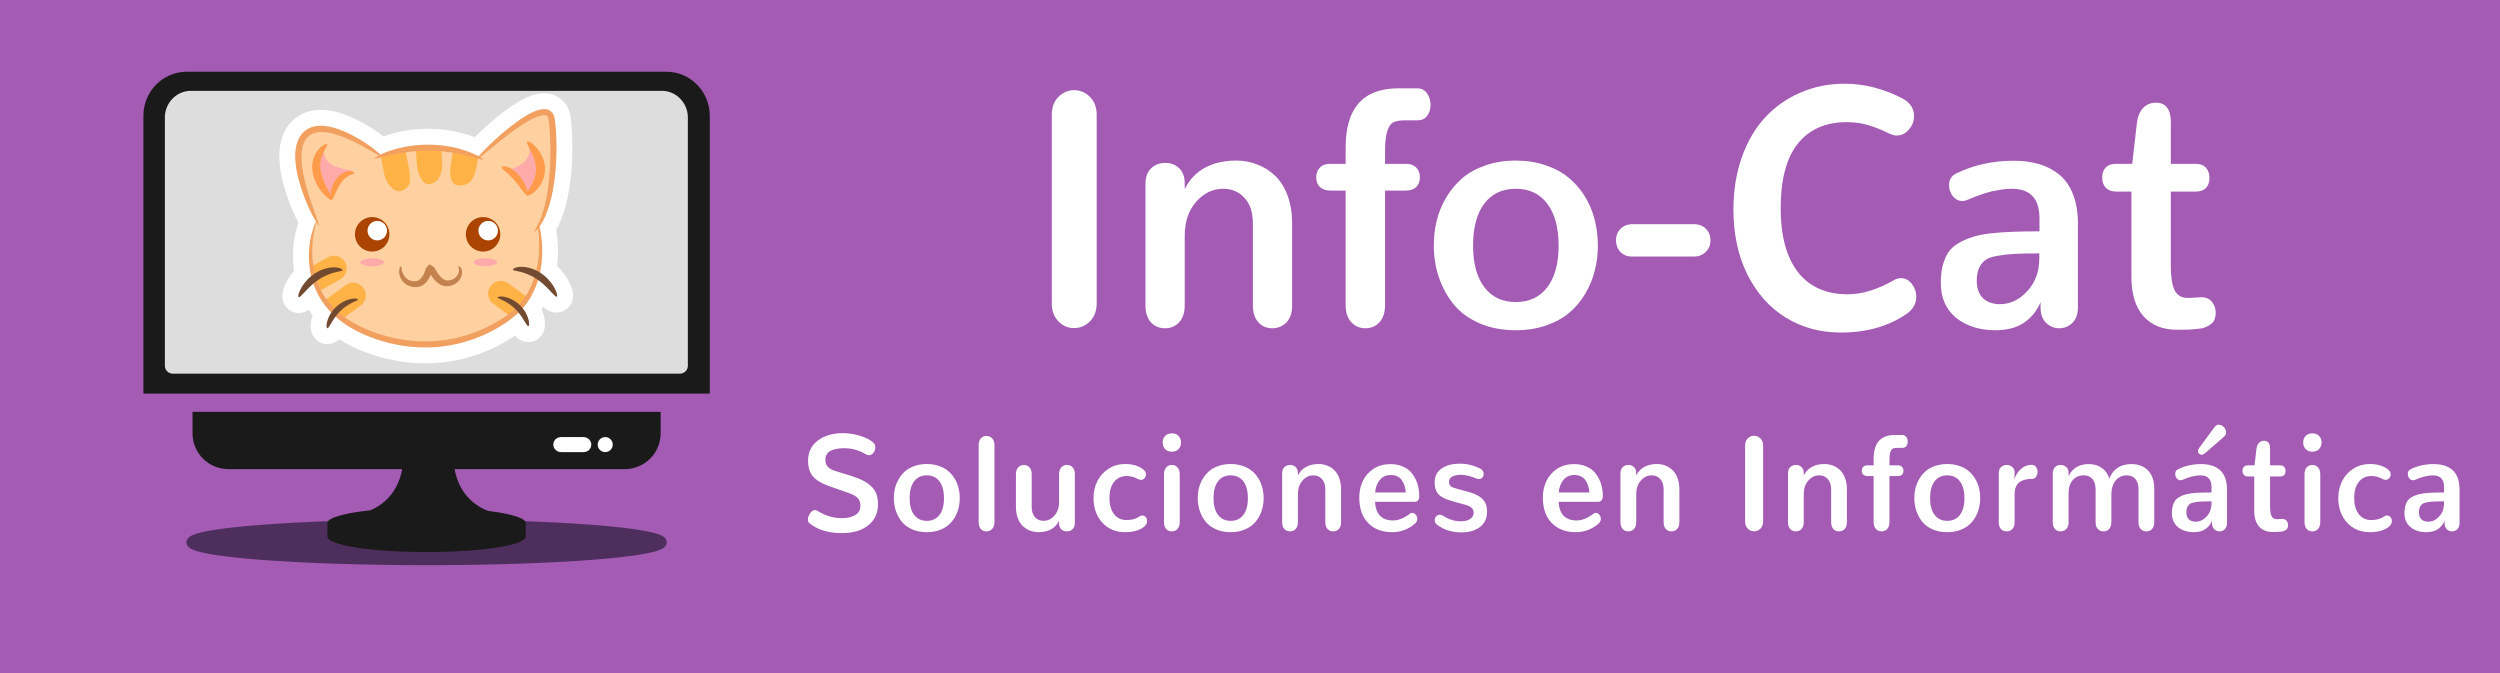 <?xml version="1.0" encoding="UTF-8" standalone="no"?>
<!-- Generator: Adobe Illustrator 19.1.0, SVG Export Plug-In . SVG Version: 6.00 Build 0)  -->

<svg
   xmlns:dc="http://purl.org/dc/elements/1.1/"
   xmlns:cc="http://creativecommons.org/ns#"
   xmlns:rdf="http://www.w3.org/1999/02/22-rdf-syntax-ns#"
   xmlns:svg="http://www.w3.org/2000/svg"
   xmlns="http://www.w3.org/2000/svg"
   xmlns:sodipodi="http://sodipodi.sourceforge.net/DTD/sodipodi-0.dtd"
   xmlns:inkscape="http://www.inkscape.org/namespaces/inkscape"
   version="1.1"
   id="Layer_1"
   x="0px"
   y="0px"
   viewBox="0 0 118.8 32"
   style="enable-background:new 0 0 118.8 32;"
   xml:space="preserve"
   inkscape:version="0.91 r13725"
   sodipodi:docname="logoInfocat.svg"><defs
     id="defs31" /><sodipodi:namedview
     pagecolor="#ffffff"
     bordercolor="#666666"
     borderopacity="1"
     objecttolerance="10"
     gridtolerance="10"
     guidetolerance="10"
     inkscape:pageopacity="0"
     inkscape:pageshadow="2"
     inkscape:window-width="1600"
     inkscape:window-height="838"
     id="namedview29"
     showgrid="false"
     inkscape:zoom="6.2169125"
     inkscape:cx="51.337181"
     inkscape:cy="11.114549"
     inkscape:window-x="-8"
     inkscape:window-y="-8"
     inkscape:window-maximized="1"
     inkscape:current-layer="Layer_1" /><style
     type="text/css"
     id="style3">
	.st0{fill:#40A878;}
	.st1{fill:#61FFB6;}
	.st2{fill:#FFFFFF;}
</style><rect
     style="opacity:1;fill:#a35bb4;fill-opacity:1;fill-rule:nonzero;stroke:none;stroke-width:0.5;stroke-linecap:round;stroke-linejoin:miter;stroke-miterlimit:4;stroke-dasharray:none;stroke-dashoffset:0;stroke-opacity:1"
     id="rect5287"
     width="119.699"
     height="32.304"
     x="-0.219"
     y="-0.192"
     inkscape:export-xdpi="64.599998"
     inkscape:export-ydpi="64.599998" /><g
     style="opacity:1"
     id="g4853"
     transform="matrix(0.215,0,0,0.215,-108.336,-259.638)"
     inkscape:export-xdpi="64.599998"
     inkscape:export-ydpi="64.599998"><g
       transform="scale(0.974,1.027)"
       style="font-style:normal;font-variant:normal;font-weight:bold;font-stretch:normal;font-size:29.193px;line-height:125%;font-family:Nunito;-inkscape-font-specification:'Nunito Bold';letter-spacing:1.191px;word-spacing:0px;fill:#ffffff;fill-opacity:1;stroke:none;stroke-width:0.224px;stroke-linecap:butt;stroke-linejoin:miter;stroke-opacity:1"
       id="text5289"><path
         d="m 708.409,1290.6 q 3.735,0 5.944,-1.668 2.224,-1.682 2.224,-4.561 0,-1.24 -0.371,-2.181 -0.371,-0.955 -1.155,-1.653 -0.77,-0.699 -1.753,-1.183 -0.969,-0.485 -2.395,-0.941 -0.071,-0.028 -2.081,-0.613 -2.01,-0.584 -2.081,-0.613 -1.069,-0.356 -1.597,-0.912 -0.513,-0.57 -0.513,-1.468 0,-0.699 0.342,-1.197 0.342,-0.499 0.955,-0.77 0.613,-0.271 1.326,-0.385 0.727,-0.128 1.611,-0.128 2.666,0 4.961,1.311 0.371,0.2 0.684,0.2 0.599,0 1.026,-0.513 0.428,-0.527 0.428,-1.169 0,-0.627 -0.442,-1.026 -1.026,-0.884 -2.951,-1.454 -1.924,-0.584 -3.963,-0.584 -3.492,0 -5.702,1.597 -2.195,1.597 -2.195,4.319 0,2.11 1.069,3.35 1.083,1.226 3.521,2.067 l 4.704,1.568 q 1.326,0.428 1.953,1.041 0.627,0.613 0.627,1.696 0,1.311 -1.169,1.981 -1.155,0.67 -3.022,0.67 -2.922,0 -5.588,-1.597 -0.242,-0.142 -0.499,-0.142 -0.613,0 -1.126,0.684 -0.499,0.67 -0.499,1.368 0,0.527 0.328,0.77 2.751,2.138 7.398,2.138 z"
         style="font-style:normal;font-variant:normal;font-weight:bold;font-stretch:normal;font-size:29.193px;font-family:Nunito;-inkscape-font-specification:'Nunito Bold';letter-spacing:1.191px;stroke:none;stroke-width:0.224px"
         id="path3917" /><path
         d="m 727.646,1287.963 q -1.839,0 -2.865,-1.283 -1.026,-1.283 -1.026,-3.592 0,-2.338 1.012,-3.621 1.026,-1.297 2.879,-1.297 1.853,0 2.879,1.297 1.026,1.297 1.026,3.621 0,2.309 -1.026,3.592 -1.026,1.283 -2.879,1.283 z m 0,2.438 q 1.511,0 2.765,-0.413 1.254,-0.413 2.11,-1.098 0.87,-0.698 1.454,-1.639 0.599,-0.955 0.87,-1.996 0.285,-1.041 0.285,-2.167 0,-1.183 -0.299,-2.266 -0.285,-1.083 -0.898,-2.01 -0.613,-0.941 -1.482,-1.611 -0.87,-0.684 -2.11,-1.069 -1.226,-0.399 -2.694,-0.399 -1.497,0 -2.751,0.413 -1.24,0.399 -2.11,1.098 -0.855,0.699 -1.454,1.639 -0.599,0.941 -0.884,2.01 -0.271,1.055 -0.271,2.195 0,1.44 0.456,2.723 0.456,1.283 1.326,2.324 0.884,1.041 2.352,1.654 1.468,0.613 3.336,0.613 z"
         style="font-style:normal;font-variant:normal;font-weight:bold;font-stretch:normal;font-size:29.193px;font-family:Nunito;-inkscape-font-specification:'Nunito Bold';letter-spacing:1.191px;stroke:none;stroke-width:0.224px"
         id="path3919" /><path
         d="m 741.167,1290.229 q 0.798,0 1.311,-0.527 0.527,-0.527 0.527,-1.468 l 0,-16.549 q 0,-0.941 -0.513,-1.468 -0.513,-0.527 -1.297,-0.527 -0.784,0 -1.283,0.527 -0.499,0.527 -0.499,1.468 l 0,16.549 q 0,0.955 0.485,1.482 0.499,0.513 1.269,0.513 z"
         style="font-style:normal;font-variant:normal;font-weight:bold;font-stretch:normal;font-size:29.193px;font-family:Nunito;-inkscape-font-specification:'Nunito Bold';letter-spacing:1.191px;stroke:none;stroke-width:0.224px"
         id="path3921" /><path
         d="m 753.006,1290.4 q 3.378,0 4.661,-2.452 l 0,0.527 q 0,0.841 0.499,1.297 0.499,0.456 1.269,0.456 0.784,0 1.297,-0.47 0.513,-0.47 0.513,-1.326 l 0,-10.52 q 0,-0.941 -0.499,-1.454 -0.499,-0.527 -1.283,-0.527 -0.784,0 -1.297,0.527 -0.499,0.513 -0.499,1.454 l 0,5.987 q 0,1.81 -1.055,2.937 -1.041,1.126 -2.48,1.126 -1.169,0 -1.924,-0.77 -0.755,-0.784 -0.755,-2.252 l 0,-7.027 q 0,-0.941 -0.499,-1.454 -0.499,-0.527 -1.254,-0.527 -0.798,0 -1.311,0.527 -0.513,0.513 -0.513,1.454 l 0,7.027 q 0,1.354 0.413,2.423 0.428,1.069 1.155,1.725 0.727,0.641 1.625,0.984 0.912,0.328 1.939,0.328 z"
         style="font-style:normal;font-variant:normal;font-weight:bold;font-stretch:normal;font-size:29.193px;font-family:Nunito;-inkscape-font-specification:'Nunito Bold';letter-spacing:1.191px;stroke:none;stroke-width:0.224px"
         id="path3923" /><path
         d="m 769.093,1283.031 q 0,-2.152 1.041,-3.435 1.055,-1.283 2.908,-1.283 1.226,0 2.509,0.641 0.328,0.185 0.67,0.185 0.485,0 0.813,-0.342 0.342,-0.342 0.342,-0.812 0,-0.656 -0.641,-1.112 -1.568,-1.14 -4.063,-1.14 -2.095,0 -3.749,0.998 -1.654,0.984 -2.552,2.651 -0.884,1.668 -0.884,3.678 0,3.221 1.996,5.288 1.996,2.053 5.146,2.053 1.568,0 2.708,-0.356 1.14,-0.371 1.739,-0.912 0.57,-0.485 0.57,-1.14 0,-0.485 -0.314,-0.827 -0.314,-0.356 -0.77,-0.356 -0.371,0 -0.727,0.242 -1.112,0.741 -2.865,0.741 -1.81,0 -2.851,-1.297 -1.026,-1.312 -1.026,-3.464 z"
         style="font-style:normal;font-variant:normal;font-weight:bold;font-stretch:normal;font-size:29.193px;font-family:Nunito;-inkscape-font-specification:'Nunito Bold';letter-spacing:1.191px;stroke:none;stroke-width:0.224px"
         id="path3925" /><path
         d="m 783.256,1290.229 q 0.784,0 1.283,-0.527 0.513,-0.527 0.513,-1.468 l 0,-10.292 q 0,-0.955 -0.513,-1.482 -0.499,-0.527 -1.283,-0.527 -0.784,0 -1.283,0.527 -0.499,0.527 -0.499,1.482 l 0,10.292 q 0,0.955 0.499,1.482 0.499,0.513 1.283,0.513 z m 0,-17.148 q 0.927,0 1.497,-0.542 0.584,-0.556 0.584,-1.44 0,-0.884 -0.57,-1.425 -0.57,-0.542 -1.497,-0.542 -0.941,0 -1.525,0.542 -0.57,0.542 -0.57,1.425 0,0.884 0.57,1.44 0.584,0.542 1.511,0.542 z"
         style="font-style:normal;font-variant:normal;font-weight:bold;font-stretch:normal;font-size:29.193px;font-family:Nunito;-inkscape-font-specification:'Nunito Bold';letter-spacing:1.191px;stroke:none;stroke-width:0.224px"
         id="path3927" /><path
         d="m 796.606,1287.963 q -1.839,0 -2.865,-1.283 -1.026,-1.283 -1.026,-3.592 0,-2.338 1.012,-3.621 1.026,-1.297 2.879,-1.297 1.853,0 2.879,1.297 1.026,1.297 1.026,3.621 0,2.309 -1.026,3.592 -1.026,1.283 -2.879,1.283 z m 0,2.438 q 1.511,0 2.765,-0.413 1.254,-0.413 2.11,-1.098 0.87,-0.698 1.454,-1.639 0.599,-0.955 0.87,-1.996 0.285,-1.041 0.285,-2.167 0,-1.183 -0.299,-2.266 -0.285,-1.083 -0.898,-2.01 -0.613,-0.941 -1.482,-1.611 -0.87,-0.684 -2.11,-1.069 -1.226,-0.399 -2.694,-0.399 -1.497,0 -2.751,0.413 -1.24,0.399 -2.11,1.098 -0.855,0.699 -1.454,1.639 -0.599,0.941 -0.884,2.01 -0.271,1.055 -0.271,2.195 0,1.44 0.456,2.723 0.456,1.283 1.326,2.324 0.884,1.041 2.352,1.654 1.468,0.613 3.336,0.613 z"
         style="font-style:normal;font-variant:normal;font-weight:bold;font-stretch:normal;font-size:29.193px;font-family:Nunito;-inkscape-font-specification:'Nunito Bold';letter-spacing:1.191px;stroke:none;stroke-width:0.224px"
         id="path3929" /><path
         d="m 810.071,1290.229 q 0.784,0 1.283,-0.513 0.513,-0.527 0.513,-1.454 l 0,-6.03 q 0,-1.81 1.041,-2.937 1.041,-1.126 2.466,-1.126 1.183,0 1.939,0.784 0.77,0.77 0.77,2.238 l 0,7.07 q 0,0.927 0.499,1.454 0.499,0.513 1.254,0.513 0.798,0 1.311,-0.513 0.513,-0.527 0.513,-1.454 l 0,-7.056 q 0,-1.368 -0.413,-2.438 -0.413,-1.069 -1.126,-1.71 -0.713,-0.656 -1.625,-0.984 -0.898,-0.342 -1.924,-0.342 -1.668,0 -2.879,0.627 -1.197,0.627 -1.825,1.839 l 0,-0.499 q 0,-0.841 -0.499,-1.297 -0.499,-0.47 -1.269,-0.47 -0.784,0 -1.297,0.47 -0.513,0.47 -0.513,1.326 l 0,10.534 q 0,0.927 0.499,1.454 0.499,0.513 1.283,0.513 z"
         style="font-style:normal;font-variant:normal;font-weight:bold;font-stretch:normal;font-size:29.193px;font-family:Nunito;-inkscape-font-specification:'Nunito Bold';letter-spacing:1.191px;stroke:none;stroke-width:0.224px"
         id="path3931" /><path
         d="m 825.787,1282.945 q 0,3.521 2.024,5.488 2.038,1.967 5.417,1.967 3.008,0 5.26,-1.896 0.456,-0.399 0.456,-0.969 0,-0.499 -0.342,-0.898 -0.342,-0.399 -0.784,-0.399 -0.299,0 -0.556,0.2 -2.01,1.44 -3.777,1.44 -3.891,0 -4.12,-4.02 l 9.009,0 q 0.513,0 0.77,-0.342 0.257,-0.342 0.257,-0.898 -0.014,-1.411 -0.413,-2.623 -0.399,-1.212 -1.183,-2.181 -0.77,-0.969 -2.053,-1.511 -1.269,-0.556 -2.922,-0.556 -2.152,0 -3.777,0.998 -1.625,0.998 -2.452,2.623 -0.812,1.611 -0.812,3.578 z m 3.606,-1.098 q 0.128,-1.554 1.026,-2.651 0.912,-1.097 2.509,-1.097 1.639,0 2.466,1.055 0.841,1.055 0.955,2.694 l -6.956,0 z"
         style="font-style:normal;font-variant:normal;font-weight:bold;font-stretch:normal;font-size:29.193px;font-family:Nunito;-inkscape-font-specification:'Nunito Bold';letter-spacing:1.191px;stroke:none;stroke-width:0.224px"
         id="path3933" /><path
         d="m 843.428,1288.79 q 2.266,1.654 5.588,1.654 2.566,0 4.162,-1.155 1.611,-1.155 1.611,-3.336 0,-1.739 -1.069,-2.723 -1.055,-0.984 -3.35,-1.554 l -2.195,-0.556 q -1.183,-0.271 -1.611,-0.584 -0.413,-0.328 -0.413,-0.998 0,-0.755 0.77,-1.112 0.77,-0.371 1.867,-0.371 0.328,0 0.641,0.028 0.328,0.029 0.656,0.1 0.328,0.057 0.556,0.114 0.242,0.043 0.57,0.157 0.328,0.1 0.442,0.143 0.128,0.028 0.428,0.142 0.299,0.114 0.314,0.114 0.314,0.114 0.556,0.114 0.485,0 0.77,-0.314 0.299,-0.328 0.299,-0.784 0,-0.77 -0.77,-1.14 -2.209,-1.069 -4.675,-1.069 -2.552,0 -4.12,1.055 -1.568,1.04 -1.568,2.993 0,0.812 0.214,1.425 0.214,0.599 0.556,1.012 0.342,0.399 0.984,0.741 0.641,0.328 1.269,0.542 0.627,0.214 1.639,0.485 l 2.224,0.57 q 1.981,0.485 1.981,1.696 0,0.684 -0.47,1.126 -0.456,0.428 -1.112,0.599 -0.641,0.157 -1.468,0.157 -0.841,0 -1.682,-0.228 -0.841,-0.242 -1.226,-0.428 -0.371,-0.185 -0.998,-0.542 -0.385,-0.214 -0.741,-0.214 -0.499,0 -0.827,0.356 -0.314,0.356 -0.314,0.827 0,0.584 0.513,0.955 z"
         style="font-style:normal;font-variant:normal;font-weight:bold;font-stretch:normal;font-size:29.193px;font-family:Nunito;-inkscape-font-specification:'Nunito Bold';letter-spacing:1.191px;stroke:none;stroke-width:0.224px"
         id="path3935" /><path
         d="m 867.448,1282.945 q 0,3.521 2.024,5.488 2.038,1.967 5.417,1.967 3.008,0 5.26,-1.896 0.456,-0.399 0.456,-0.969 0,-0.499 -0.342,-0.898 -0.342,-0.399 -0.784,-0.399 -0.299,0 -0.556,0.2 -2.01,1.44 -3.777,1.44 -3.891,0 -4.12,-4.02 l 9.009,0 q 0.513,0 0.77,-0.342 0.257,-0.342 0.257,-0.898 -0.014,-1.411 -0.413,-2.623 -0.399,-1.212 -1.183,-2.181 -0.77,-0.969 -2.053,-1.511 -1.269,-0.556 -2.922,-0.556 -2.152,0 -3.777,0.998 -1.625,0.998 -2.452,2.623 -0.813,1.611 -0.813,3.578 z m 3.606,-1.098 q 0.128,-1.554 1.026,-2.651 0.912,-1.097 2.509,-1.097 1.639,0 2.466,1.055 0.841,1.055 0.955,2.694 l -6.956,0 z"
         style="font-style:normal;font-variant:normal;font-weight:bold;font-stretch:normal;font-size:29.193px;font-family:Nunito;-inkscape-font-specification:'Nunito Bold';letter-spacing:1.191px;stroke:none;stroke-width:0.224px"
         id="path3937" /><path
         d="m 886.842,1290.229 q 0.784,0 1.283,-0.513 0.513,-0.527 0.513,-1.454 l 0,-6.03 q 0,-1.81 1.041,-2.937 1.041,-1.126 2.466,-1.126 1.183,0 1.939,0.784 0.77,0.77 0.77,2.238 l 0,7.07 q 0,0.927 0.499,1.454 0.499,0.513 1.254,0.513 0.798,0 1.311,-0.513 0.513,-0.527 0.513,-1.454 l 0,-7.056 q 0,-1.368 -0.413,-2.438 -0.413,-1.069 -1.126,-1.71 -0.713,-0.656 -1.625,-0.984 -0.898,-0.342 -1.924,-0.342 -1.668,0 -2.879,0.627 -1.197,0.627 -1.825,1.839 l 0,-0.499 q 0,-0.841 -0.499,-1.297 -0.499,-0.47 -1.269,-0.47 -0.784,0 -1.297,0.47 -0.513,0.47 -0.513,1.326 l 0,10.534 q 0,0.927 0.499,1.454 0.499,0.513 1.283,0.513 z"
         style="font-style:normal;font-variant:normal;font-weight:bold;font-stretch:normal;font-size:29.193px;font-family:Nunito;-inkscape-font-specification:'Nunito Bold';letter-spacing:1.191px;stroke:none;stroke-width:0.224px"
         id="path3939" /><path
         d="m 915.367,1290.215 q 0.841,0 1.454,-0.584 0.613,-0.585 0.613,-1.54 l 0,-16.322 q 0,-0.955 -0.613,-1.539 -0.613,-0.585 -1.44,-0.585 -0.827,0 -1.44,0.585 -0.599,0.584 -0.599,1.539 l 0,16.322 q 0,0.955 0.599,1.54 0.599,0.584 1.425,0.584 z"
         style="font-style:normal;font-variant:normal;font-weight:bold;font-stretch:normal;font-size:29.193px;font-family:Nunito;-inkscape-font-specification:'Nunito Bold';letter-spacing:1.191px;stroke:none;stroke-width:0.224px"
         id="path3941" /><path
         d="m 924.855,1290.229 q 0.784,0 1.283,-0.513 0.513,-0.527 0.513,-1.454 l 0,-6.03 q 0,-1.81 1.041,-2.937 1.041,-1.126 2.466,-1.126 1.183,0 1.939,0.784 0.77,0.77 0.77,2.238 l 0,7.07 q 0,0.927 0.499,1.454 0.499,0.513 1.254,0.513 0.798,0 1.311,-0.513 0.513,-0.527 0.513,-1.454 l 0,-7.056 q 0,-1.368 -0.413,-2.438 -0.413,-1.069 -1.126,-1.71 -0.713,-0.656 -1.625,-0.984 -0.898,-0.342 -1.924,-0.342 -1.668,0 -2.879,0.627 -1.197,0.627 -1.825,1.839 l 0,-0.499 q 0,-0.841 -0.499,-1.297 -0.499,-0.47 -1.269,-0.47 -0.784,0 -1.297,0.47 -0.513,0.47 -0.513,1.326 l 0,10.534 q 0,0.927 0.499,1.454 0.499,0.513 1.283,0.513 z"
         style="font-style:normal;font-variant:normal;font-weight:bold;font-stretch:normal;font-size:29.193px;font-family:Nunito;-inkscape-font-specification:'Nunito Bold';letter-spacing:1.191px;stroke:none;stroke-width:0.224px"
         id="path3943" /><path
         d="m 944.306,1290.229 q 0.784,0 1.283,-0.513 0.513,-0.527 0.513,-1.482 l 0,-9.907 1.896,0 q 0.627,0 0.955,-0.314 0.328,-0.314 0.328,-0.841 0,-0.499 -0.328,-0.827 -0.328,-0.328 -0.912,-0.328 l -1.939,0 0,-1.041 q 0,-1.183 0.2,-1.782 0.2,-0.599 0.556,-0.77 0.356,-0.171 1.069,-0.171 l 1.14,0 q 0.57,0 0.87,-0.385 0.314,-0.399 0.314,-0.955 0,-0.57 -0.328,-0.998 -0.314,-0.428 -0.855,-0.428 l -1.753,0 q -4.804,0 -4.804,5.103 l 0,1.425 -1.44,0 q -0.613,0 -0.927,0.342 -0.314,0.328 -0.314,0.812 0,0.542 0.328,0.841 0.328,0.299 0.955,0.314 l 1.397,0 0,9.907 q 0,0.941 0.513,1.468 0.513,0.527 1.283,0.527 z"
         style="font-style:normal;font-variant:normal;font-weight:bold;font-stretch:normal;font-size:29.193px;font-family:Nunito;-inkscape-font-specification:'Nunito Bold';letter-spacing:1.191px;stroke:none;stroke-width:0.224px"
         id="path3945" /><path
         d="m 959.21,1287.963 q -1.839,0 -2.865,-1.283 -1.026,-1.283 -1.026,-3.592 0,-2.338 1.012,-3.621 1.026,-1.297 2.879,-1.297 1.853,0 2.879,1.297 1.026,1.297 1.026,3.621 0,2.309 -1.026,3.592 -1.026,1.283 -2.879,1.283 z m 0,2.438 q 1.511,0 2.765,-0.413 1.254,-0.413 2.11,-1.098 0.87,-0.698 1.454,-1.639 0.599,-0.955 0.87,-1.996 0.285,-1.041 0.285,-2.167 0,-1.183 -0.299,-2.266 -0.285,-1.083 -0.898,-2.01 -0.613,-0.941 -1.482,-1.611 -0.87,-0.684 -2.11,-1.069 -1.226,-0.399 -2.694,-0.399 -1.497,0 -2.751,0.413 -1.24,0.399 -2.11,1.098 -0.855,0.699 -1.454,1.639 -0.599,0.941 -0.884,2.01 -0.271,1.055 -0.271,2.195 0,1.44 0.456,2.723 0.456,1.283 1.326,2.324 0.884,1.041 2.352,1.654 1.468,0.613 3.336,0.613 z"
         style="font-style:normal;font-variant:normal;font-weight:bold;font-stretch:normal;font-size:29.193px;font-family:Nunito;-inkscape-font-specification:'Nunito Bold';letter-spacing:1.191px;stroke:none;stroke-width:0.224px"
         id="path3947" /><path
         d="m 972.688,1290.229 q 0.798,0 1.297,-0.499 0.513,-0.499 0.513,-1.425 l 0,-6.015 q 0,-1.012 0.328,-1.711 0.328,-0.698 0.927,-1.04 0.599,-0.342 1.24,-0.47 0.656,-0.143 1.497,-0.143 0.556,0 0.884,-0.456 0.328,-0.456 0.328,-1.055 0,-0.627 -0.356,-1.069 -0.356,-0.442 -1.012,-0.442 -1.34,0 -2.423,0.926 -1.069,0.912 -1.454,2.195 l 0.043,-1.468 q 0.014,-0.755 -0.527,-1.183 -0.527,-0.442 -1.254,-0.442 -0.741,0 -1.283,0.456 -0.527,0.442 -0.527,1.254 l 0,10.634 q 0,0.941 0.499,1.454 0.513,0.499 1.283,0.499 z"
         style="font-style:normal;font-variant:normal;font-weight:bold;font-stretch:normal;font-size:29.193px;font-family:Nunito;-inkscape-font-specification:'Nunito Bold';letter-spacing:1.191px;stroke:none;stroke-width:0.224px"
         id="path3949" /><path
         d="m 984.912,1290.229 q 0.798,0 1.311,-0.513 0.527,-0.513 0.527,-1.454 l 0,-6.272 q 0,-1.768 0.941,-2.794 0.941,-1.026 2.509,-1.026 1.269,0 1.967,0.784 0.713,0.784 0.713,2.324 l 0,6.985 q 0,0.927 0.499,1.454 0.513,0.513 1.269,0.513 0.798,0 1.297,-0.513 0.513,-0.527 0.513,-1.454 l 0,-5.916 q 0,-1.953 0.969,-3.065 0.969,-1.112 2.509,-1.112 1.254,0 1.967,0.77 0.713,0.77 0.713,2.252 l 0,7.07 q 0,0.941 0.499,1.454 0.499,0.513 1.269,0.513 0.798,0 1.297,-0.513 0.513,-0.513 0.513,-1.454 l 0,-7.099 q 0,-2.68 -1.425,-4.048 -1.425,-1.368 -3.763,-1.368 -3.692,0 -5.018,3.122 -0.456,-1.454 -1.668,-2.281 -1.212,-0.841 -2.993,-0.841 -3.25,0 -4.576,2.594 l 0,-0.713 q 0,-0.798 -0.527,-1.24 -0.513,-0.456 -1.269,-0.456 -0.798,0 -1.297,0.499 -0.499,0.499 -0.499,1.411 l 0,10.42 q 0,0.941 0.499,1.454 0.499,0.513 1.254,0.513 z"
         style="font-style:normal;font-variant:normal;font-weight:bold;font-stretch:normal;font-size:29.193px;font-family:Nunito;-inkscape-font-specification:'Nunito Bold';letter-spacing:1.191px;stroke:none;stroke-width:0.224px"
         id="path3951" /><path
         d="m 1016.936,1273.737 q 0.356,0 0.698,-0.271 l 4.348,-3.578 q 0.513,-0.428 0.513,-0.998 0,-0.641 -0.542,-1.126 -0.527,-0.499 -1.14,-0.499 -0.627,0 -1.183,0.827 l -3.236,4.162 q -0.285,0.399 -0.285,0.67 0,0.356 0.242,0.584 0.242,0.228 0.585,0.228 z m -1.796,16.663 q 1.653,0 2.666,-0.67 1.026,-0.684 1.482,-1.768 l 0,0.47 q 0,0.855 0.499,1.326 0.513,0.47 1.212,0.47 0.699,0 1.197,-0.47 0.499,-0.47 0.499,-1.326 l 0,-7.241 q 0,-1.454 -0.442,-2.523 -0.428,-1.069 -1.226,-1.696 -0.798,-0.627 -1.839,-0.926 -1.041,-0.299 -2.352,-0.299 -2.894,0 -5.26,1.112 -0.627,0.299 -0.627,0.998 0,0.527 0.342,0.955 0.356,0.413 0.855,0.413 0.242,0 0.399,-0.071 0.014,0 0.314,-0.114 0.299,-0.128 0.385,-0.157 0.086,-0.028 0.385,-0.128 0.299,-0.114 0.456,-0.157 0.157,-0.043 0.456,-0.128 0.299,-0.086 0.513,-0.114 0.214,-0.043 0.499,-0.085 0.285,-0.057 0.556,-0.071 0.285,-0.028 0.556,-0.028 1.254,0 1.882,0.627 0.641,0.613 0.641,1.953 l 0,1.098 q -1.454,0 -2.48,0.043 -1.026,0.028 -2.038,0.142 -0.998,0.114 -1.653,0.328 -0.656,0.2 -1.24,0.527 -0.584,0.328 -0.912,0.798 -0.314,0.47 -0.499,1.126 -0.171,0.641 -0.171,1.497 0,1.924 1.383,3.008 1.397,1.069 3.564,1.083 z m 0.442,-2.252 q -0.955,0 -1.54,-0.513 -0.57,-0.527 -0.57,-1.525 0,-0.656 0.2,-1.069 0.2,-0.428 0.556,-0.684 0.356,-0.271 1.098,-0.385 0.755,-0.128 1.582,-0.171 0.841,-0.043 2.267,-0.043 l 0,0.413 q 0,1.725 -1.098,2.851 -1.098,1.126 -2.494,1.126 z"
         style="font-style:normal;font-variant:normal;font-weight:bold;font-stretch:normal;font-size:29.193px;font-family:Nunito;-inkscape-font-specification:'Nunito Bold';letter-spacing:1.191px;stroke:none;stroke-width:0.224px"
         id="path3953" /><path
         d="m 1032.994,1290.358 0.314,0 q 0.513,0 0.827,-0.014 0.314,-0.014 0.741,-0.057 0.442,-0.028 0.699,-0.128 0.257,-0.1 0.499,-0.257 0.257,-0.157 0.371,-0.413 0.114,-0.257 0.114,-0.599 0,-0.542 -0.342,-0.941 -0.342,-0.399 -0.926,-0.399 l -0.1,0 -1.012,0.057 -0.157,0 q -0.87,0 -1.212,-0.67 -0.342,-0.67 -0.342,-2.038 l 0,-6.486 2.281,0 q 0.613,0 0.927,-0.314 0.314,-0.314 0.314,-0.855 0,-0.556 -0.314,-0.884 -0.314,-0.342 -0.912,-0.342 l -2.295,0 0,-3.635 q 0,-0.827 -0.356,-1.24 -0.342,-0.413 -0.969,-0.413 -0.784,0 -1.24,0.499 -0.442,0.485 -0.527,1.254 l -0.428,3.535 -1.497,0 q -0.613,0 -0.926,0.328 -0.314,0.314 -0.314,0.841 0,0.556 0.328,0.898 0.342,0.328 0.955,0.328 l 1.383,0 0,7.37 q 0,2.209 1.083,3.393 1.098,1.169 3.036,1.183 z"
         style="font-style:normal;font-variant:normal;font-weight:bold;font-stretch:normal;font-size:29.193px;font-family:Nunito;-inkscape-font-specification:'Nunito Bold';letter-spacing:1.191px;stroke:none;stroke-width:0.224px"
         id="path3955" /><path
         d="m 1042.068,1290.229 q 0.784,0 1.283,-0.527 0.513,-0.527 0.513,-1.468 l 0,-10.292 q 0,-0.955 -0.513,-1.482 -0.499,-0.527 -1.283,-0.527 -0.784,0 -1.283,0.527 -0.499,0.527 -0.499,1.482 l 0,10.292 q 0,0.955 0.499,1.482 0.499,0.513 1.283,0.513 z m 0,-17.148 q 0.927,0 1.497,-0.542 0.584,-0.556 0.584,-1.44 0,-0.884 -0.57,-1.425 -0.57,-0.542 -1.497,-0.542 -0.941,0 -1.525,0.542 -0.57,0.542 -0.57,1.425 0,0.884 0.57,1.44 0.584,0.542 1.511,0.542 z"
         style="font-style:normal;font-variant:normal;font-weight:bold;font-stretch:normal;font-size:29.193px;font-family:Nunito;-inkscape-font-specification:'Nunito Bold';letter-spacing:1.191px;stroke:none;stroke-width:0.224px"
         id="path3957" /><path
         d="m 1051.555,1283.031 q 0,-2.152 1.041,-3.435 1.055,-1.283 2.908,-1.283 1.226,0 2.509,0.641 0.328,0.185 0.67,0.185 0.485,0 0.812,-0.342 0.342,-0.342 0.342,-0.812 0,-0.656 -0.641,-1.112 -1.568,-1.14 -4.063,-1.14 -2.095,0 -3.749,0.998 -1.653,0.984 -2.552,2.651 -0.884,1.668 -0.884,3.678 0,3.221 1.996,5.288 1.996,2.053 5.146,2.053 1.568,0 2.708,-0.356 1.14,-0.371 1.739,-0.912 0.57,-0.485 0.57,-1.14 0,-0.485 -0.314,-0.827 -0.314,-0.356 -0.77,-0.356 -0.371,0 -0.727,0.242 -1.112,0.741 -2.865,0.741 -1.81,0 -2.851,-1.297 -1.026,-1.312 -1.026,-3.464 z"
         style="font-style:normal;font-variant:normal;font-weight:bold;font-stretch:normal;font-size:29.193px;font-family:Nunito;-inkscape-font-specification:'Nunito Bold';letter-spacing:1.191px;stroke:none;stroke-width:0.224px"
         id="path3959" /><path
         d="m 1067.913,1290.4 q 1.654,0 2.666,-0.67 1.026,-0.684 1.482,-1.768 l 0,0.47 q 0,0.855 0.499,1.326 0.513,0.47 1.212,0.47 0.698,0 1.197,-0.47 0.499,-0.47 0.499,-1.326 l 0,-7.241 q 0,-1.454 -0.442,-2.523 -0.428,-1.069 -1.226,-1.696 -0.798,-0.627 -1.839,-0.926 -1.041,-0.299 -2.352,-0.299 -2.894,0 -5.26,1.112 -0.627,0.299 -0.627,0.998 0,0.527 0.342,0.955 0.356,0.413 0.855,0.413 0.242,0 0.399,-0.071 0.014,0 0.314,-0.114 0.299,-0.128 0.385,-0.157 0.086,-0.028 0.385,-0.128 0.299,-0.114 0.456,-0.157 0.157,-0.043 0.456,-0.128 0.299,-0.086 0.513,-0.114 0.214,-0.043 0.499,-0.085 0.285,-0.057 0.556,-0.071 0.285,-0.028 0.556,-0.028 1.254,0 1.882,0.627 0.641,0.613 0.641,1.953 l 0,1.098 q -1.454,0 -2.48,0.043 -1.026,0.028 -2.038,0.142 -0.998,0.114 -1.653,0.328 -0.656,0.2 -1.24,0.527 -0.585,0.328 -0.912,0.798 -0.314,0.47 -0.499,1.126 -0.171,0.641 -0.171,1.497 0,1.924 1.383,3.008 1.397,1.069 3.564,1.083 z m 0.442,-2.252 q -0.955,0 -1.54,-0.513 -0.57,-0.527 -0.57,-1.525 0,-0.656 0.2,-1.069 0.2,-0.428 0.556,-0.684 0.356,-0.271 1.098,-0.385 0.755,-0.128 1.582,-0.171 0.841,-0.043 2.267,-0.043 l 0,0.413 q 0,1.725 -1.098,2.851 -1.098,1.126 -2.495,1.126 z"
         style="font-style:normal;font-variant:normal;font-weight:bold;font-stretch:normal;font-size:29.193px;font-family:Nunito;-inkscape-font-specification:'Nunito Bold';letter-spacing:1.191px;stroke:none;stroke-width:0.224px"
         id="path3961" /></g><g
       transform="scale(0.974,1.027)"
       style="font-style:normal;font-variant:normal;font-weight:bold;font-stretch:normal;font-size:72.674px;line-height:125%;font-family:Nunito;-inkscape-font-specification:'Nunito Bold';letter-spacing:0px;word-spacing:0px;fill:#ffffff;fill-opacity:1;stroke:none;stroke-width:0.219px;stroke-linecap:butt;stroke-linejoin:miter;stroke-opacity:1"
       id="text5295"><path
         d="m 761.056,1246.48 q 2.094,0 3.619,-1.455 1.526,-1.455 1.526,-3.832 l 0,-40.63 q 0,-2.377 -1.526,-3.832 -1.526,-1.455 -3.584,-1.455 -2.058,0 -3.584,1.455 -1.49,1.455 -1.49,3.832 l 0,40.63 q 0,2.377 1.49,3.832 1.49,1.455 3.549,1.455 z"
         style="stroke-width:0.219px"
         id="path3964" /><path
         d="m 781.709,1246.515 q 1.952,0 3.194,-1.277 1.277,-1.313 1.277,-3.619 l 0,-15.01 q 0,-4.507 2.59,-7.31 2.59,-2.803 6.139,-2.803 2.945,0 4.826,1.952 1.916,1.916 1.916,5.571 l 0,17.601 q 0,2.307 1.242,3.619 1.242,1.277 3.123,1.277 1.987,0 3.265,-1.277 1.277,-1.313 1.277,-3.619 l 0,-17.565 q 0,-3.406 -1.029,-6.068 -1.029,-2.661 -2.803,-4.258 -1.774,-1.632 -4.045,-2.449 -2.236,-0.852 -4.79,-0.852 -4.152,0 -7.168,1.561 -2.981,1.561 -4.542,4.578 l 0,-1.242 q 0,-2.094 -1.242,-3.229 -1.242,-1.171 -3.158,-1.171 -1.952,0 -3.229,1.171 -1.277,1.171 -1.277,3.3 l 0,26.224 q 0,2.307 1.242,3.619 1.242,1.277 3.194,1.277 z"
         style="stroke-width:0.219px"
         id="path3966" /><path
         d="m 827.165,1246.515 q 1.952,0 3.194,-1.277 1.277,-1.313 1.277,-3.691 l 0,-24.662 4.72,0 q 1.561,0 2.378,-0.781 0.816,-0.781 0.816,-2.094 0,-1.242 -0.816,-2.058 -0.816,-0.816 -2.271,-0.816 l -4.826,0 0,-2.59 q 0,-2.945 0.497,-4.436 0.497,-1.49 1.384,-1.916 0.887,-0.426 2.661,-0.426 l 2.839,0 q 1.419,0 2.165,-0.958 0.781,-0.994 0.781,-2.377 0,-1.419 -0.816,-2.484 -0.781,-1.065 -2.129,-1.065 l -4.365,0 q -11.959,0 -11.959,12.704 l 0,3.549 -3.584,0 q -1.526,0 -2.307,0.852 -0.781,0.816 -0.781,2.023 0,1.349 0.816,2.094 0.816,0.745 2.378,0.781 l 3.478,0 0,24.662 q 0,2.342 1.277,3.655 1.277,1.313 3.194,1.313 z"
         style="stroke-width:0.219px"
         id="path3968" /><path
         d="m 861.302,1240.873 q -4.578,0 -7.133,-3.194 -2.555,-3.194 -2.555,-8.942 0,-5.82 2.519,-9.013 2.555,-3.229 7.168,-3.229 4.613,0 7.168,3.229 2.555,3.229 2.555,9.013 0,5.749 -2.555,8.942 -2.555,3.194 -7.168,3.194 z m 0,6.068 q 3.761,0 6.884,-1.029 3.123,-1.029 5.252,-2.732 2.165,-1.739 3.619,-4.081 1.49,-2.377 2.165,-4.968 0.71,-2.59 0.71,-5.394 0,-2.945 -0.745,-5.642 -0.71,-2.697 -2.236,-5.003 -1.526,-2.342 -3.69,-4.01 -2.165,-1.703 -5.252,-2.661 -3.052,-0.994 -6.707,-0.994 -3.726,0 -6.849,1.029 -3.087,0.994 -5.252,2.732 -2.129,1.739 -3.619,4.081 -1.49,2.342 -2.2,5.003 -0.674,2.626 -0.674,5.465 0,3.584 1.136,6.778 1.136,3.194 3.3,5.784 2.2,2.59 5.855,4.116 3.655,1.526 8.304,1.526 z"
         style="stroke-width:0.219px"
         id="path3970" /><path
         d="m 887.561,1231.079 14.23,0 q 1.561,0 2.626,-0.994 1.065,-0.994 1.065,-2.484 0,-1.526 -1.029,-2.484 -1.029,-0.994 -2.661,-0.994 l -14.052,0 q -1.632,0 -2.661,0.994 -1.029,0.958 -1.029,2.484 0,1.49 0.994,2.484 1.029,0.994 2.519,0.994 z"
         style="stroke-width:0.219px"
         id="path3972" /><path
         d="m 935.04,1247.438 q 8.942,0 15.152,-4.152 1.987,-1.384 1.987,-3.584 0,-1.561 -1.029,-2.768 -0.994,-1.206 -2.448,-1.206 -0.745,0 -1.49,0.39 -5.678,3.087 -10.575,3.087 -7.381,0 -11.32,-4.79 -3.903,-4.826 -3.903,-13.697 0,-9.333 3.903,-13.946 3.903,-4.613 11.107,-4.613 1.384,0 2.661,0.177 1.277,0.177 2.413,0.532 1.136,0.319 1.845,0.603 0.745,0.248 1.739,0.71 1.029,0.461 1.313,0.568 0.745,0.284 1.348,0.284 1.597,0 2.768,-1.278 1.171,-1.277 1.171,-2.91 0,-2.342 -2.448,-3.691 -6.529,-3.265 -13.307,-3.265 -5.394,0 -10.042,1.916 -4.613,1.881 -7.984,5.323 -3.371,3.442 -5.287,8.552 -1.916,5.11 -1.916,11.284 0,7.913 3.158,13.981 3.194,6.032 8.694,9.262 5.536,3.229 12.491,3.229 z"
         style="stroke-width:0.219px"
         id="path3974" /><path
         d="m 970.064,1246.941 q 4.116,0 6.636,-1.668 2.555,-1.703 3.69,-4.4 l 0,1.171 q 0,2.129 1.242,3.3 1.277,1.171 3.016,1.171 1.739,0 2.981,-1.171 1.242,-1.171 1.242,-3.3 l 0,-18.026 q 0,-3.619 -1.1,-6.281 -1.065,-2.661 -3.052,-4.223 -1.987,-1.561 -4.578,-2.307 -2.59,-0.745 -5.855,-0.745 -7.203,0 -13.094,2.768 -1.561,0.745 -1.561,2.484 0,1.313 0.852,2.377 0.887,1.029 2.129,1.029 0.603,0 0.994,-0.177 0.035,0 0.781,-0.284 0.745,-0.319 0.958,-0.39 0.213,-0.071 0.958,-0.319 0.745,-0.284 1.136,-0.39 0.39,-0.106 1.136,-0.319 0.745,-0.213 1.277,-0.284 0.532,-0.106 1.242,-0.213 0.71,-0.142 1.384,-0.177 0.71,-0.071 1.384,-0.071 3.123,0 4.684,1.561 1.597,1.526 1.597,4.862 l 0,2.732 q -3.619,0 -6.174,0.106 -2.555,0.071 -5.074,0.355 -2.484,0.284 -4.116,0.816 -1.632,0.497 -3.087,1.313 -1.455,0.816 -2.271,1.987 -0.781,1.171 -1.242,2.803 -0.426,1.597 -0.426,3.726 0,4.79 3.442,7.487 3.478,2.661 8.871,2.697 z m 1.1,-5.607 q -2.377,0 -3.832,-1.278 -1.419,-1.313 -1.419,-3.797 0,-1.632 0.497,-2.661 0.497,-1.065 1.384,-1.703 0.887,-0.674 2.732,-0.958 1.881,-0.319 3.939,-0.426 2.094,-0.106 5.642,-0.106 l 0,1.029 q 0,4.294 -2.732,7.097 -2.732,2.803 -6.21,2.803 z"
         style="stroke-width:0.219px"
         id="path3976" /><path
         d="m 1011.262,1246.834 0.781,0 q 1.277,0 2.058,-0.035 0.781,-0.035 1.845,-0.142 1.1,-0.071 1.739,-0.319 0.639,-0.248 1.242,-0.639 0.639,-0.39 0.923,-1.029 0.284,-0.639 0.284,-1.49 0,-1.348 -0.852,-2.342 -0.852,-0.994 -2.307,-0.994 l -0.248,0 -2.519,0.142 -0.39,0 q -2.165,0 -3.016,-1.668 -0.852,-1.668 -0.852,-5.074 l 0,-16.146 5.678,0 q 1.526,0 2.307,-0.781 0.781,-0.781 0.781,-2.129 0,-1.384 -0.781,-2.2 -0.781,-0.852 -2.271,-0.852 l -5.713,0 0,-9.049 q 0,-2.058 -0.887,-3.087 -0.852,-1.029 -2.413,-1.029 -1.952,0 -3.087,1.242 -1.1,1.206 -1.313,3.123 l -1.065,8.8 -3.726,0 q -1.526,0 -2.307,0.816 -0.781,0.781 -0.781,2.094 0,1.384 0.816,2.236 0.852,0.816 2.377,0.816 l 3.442,0 0,18.346 q 0,5.5 2.697,8.445 2.732,2.91 7.558,2.945 z"
         style="stroke-width:0.219px"
         id="path3978" /></g></g><g
     style="opacity:1"
     id="g7466"
     transform="matrix(0.207,0,0,0.207,-37.197,-246.949)"
     inkscape:export-xdpi="64.599998"
     inkscape:export-ydpi="64.599998"><ellipse
       inkscape:export-ydpi="238.67"
       inkscape:export-xdpi="238.67"
       ry="4.248"
       rx="54.163"
       cy="1317.491"
       cx="277.623"
       id="ellipse7096"
       style="opacity:1;fill:#4e2e5d;fill-opacity:1;stroke:#4e2e5d;stroke-width:1.982;stroke-linecap:round;stroke-linejoin:round;stroke-miterlimit:4;stroke-dasharray:none;stroke-dashoffset:0;stroke-opacity:1" /><path
       sodipodi:nodetypes="cssccsscc"
       inkscape:connector-curvature="0"
       id="path7098"
       d="m 223.891,1287.547 0,4.896 c 0,4.569 3.679,8.244 8.248,8.244 l 31.494,0 27.992,0 31.484,0 c 4.569,0 8.248,-3.675 8.248,-8.244 l 0,-4.896 z"
       style="opacity:1;fill:#1a1a1a;fill-opacity:1;stroke:none;stroke-width:0.155;stroke-linecap:round;stroke-linejoin:round;stroke-miterlimit:4;stroke-dasharray:none;stroke-dashoffset:0;stroke-opacity:1" /><circle
       inkscape:export-ydpi="238.67"
       inkscape:export-xdpi="238.67"
       r="1.269"
       cy="1295.053"
       cx="318.633"
       id="circle7108"
       style="opacity:1;fill:#ffffff;fill-opacity:1;stroke:#ffffff;stroke-width:0.914;stroke-linecap:round;stroke-linejoin:round;stroke-miterlimit:4;stroke-dasharray:none;stroke-dashoffset:0;stroke-opacity:1" /><rect
       inkscape:export-ydpi="238.67"
       inkscape:export-xdpi="238.67"
       ry="0.679"
       y="1294.374"
       x="307.745"
       height="1.357"
       width="6.658"
       id="rect7110"
       style="opacity:1;fill:#ffffff;fill-opacity:1;stroke:#ffffff;stroke-width:2.095;stroke-linecap:round;stroke-linejoin:round;stroke-miterlimit:4;stroke-dasharray:none;stroke-dashoffset:0;stroke-opacity:1" /><path
       inkscape:export-ydpi="238.67"
       inkscape:export-xdpi="238.67"
       inkscape:connector-curvature="0"
       id="path7112"
       d="m 222.591,1209.458 c -5.528,0 -9.978,4.524 -9.978,10.146 l 0,63.75 130.02,0 0,-63.75 c 0,-5.622 -4.451,-10.146 -9.978,-10.146 l -110.063,0 z"
       style="opacity:1;fill:#1a1a1a;fill-opacity:1;stroke:none;stroke-width:1;stroke-linecap:round;stroke-linejoin:round;stroke-miterlimit:4;stroke-dasharray:none;stroke-dashoffset:0;stroke-opacity:1" /><g
       transform="matrix(1.562,0,0,1.562,-35.089,884.014)"
       id="g7116"><path
         style="fill:#ffffff;fill-opacity:1;fill-rule:evenodd;stroke:none;stroke-width:1px;stroke-linecap:butt;stroke-linejoin:miter;stroke-opacity:1"
         d="m 217.666,211.513 c -0.147,-0.007 -0.289,-0.004 -0.426,0.004 -0.554,0.03 -1.039,0.144 -1.437,0.273 -0.973,0.313 -1.759,0.76 -2.381,1.145 -8.1e-4,4.8e-4 -0.001,0.001 -0.002,0.002 -0.84,0.517 -1.587,1.065 -2.232,1.567 -1.62,1.262 -2.964,2.527 -3.842,3.401 -0.025,0.025 -0.035,0.039 -0.06,0.064 -1.194,-0.455 -2.717,-0.891 -4.545,-1.1 l -6.4e-4,0 c -0.696,-0.08 -1.42,-0.125 -2.167,-0.13 l -3.3e-4,0 c -1.317,-0.009 -2.551,0.109 -3.674,0.305 -1.197,0.208 -2.167,0.502 -3.026,0.808 -0.8,-0.612 -1.988,-1.438 -3.472,-2.215 -0.642,-0.336 -1.38,-0.683 -2.203,-0.982 l -9.6e-4,-3.2e-4 c -0.704,-0.257 -1.524,-0.498 -2.444,-0.621 -0.801,-0.109 -1.744,-0.127 -2.75,0.125 -0.004,9.7e-4 -0.007,0.002 -0.011,0.003 -0.995,0.254 -1.948,0.782 -2.71,1.594 -0.007,0.007 -0.013,0.014 -0.02,0.022 -0.288,0.315 -0.535,0.653 -0.742,1.006 -0.331,0.564 -0.553,1.145 -0.695,1.711 -0.252,0.994 -0.29,1.931 -0.253,2.748 1e-5,1.1e-4 0,1.6e-4 0,3.2e-4 0.088,2.007 0.591,3.777 1.042,5.13 1.6e-4,6.5e-4 4.8e-4,9.7e-4 6.4e-4,0.002 1.2e-4,3.2e-4 1.6e-4,9.7e-4 3.2e-4,0.001 0.566,1.704 1.208,3.118 1.701,4.087 0.008,0.017 0.017,0.034 0.026,0.05 0.009,0.017 0.015,0.025 0.024,0.043 -0.104,0.319 -0.205,0.623 -0.341,1.075 -0.016,0.052 -0.029,0.104 -0.042,0.157 -0.283,1.247 -0.566,3.162 -0.311,5.428 l 3.2e-4,0.002 c 0.014,0.123 0.049,0.257 0.066,0.382 -0.557,0.64 -0.964,1.285 -1.236,1.861 -0.2,0.423 -0.347,0.804 -0.434,1.282 -0.044,0.239 -0.088,0.496 -0.034,0.924 0.054,0.428 0.239,1.317 1.259,1.866 0.938,0.505 1.846,0.221 2.226,0.039 0.174,-0.083 0.293,-0.158 0.394,-0.228 0.146,0.221 0.263,0.448 0.426,0.664 l 6.4e-4,0.001 c 0.036,0.048 0.081,0.089 0.118,0.137 -0.068,0.213 -0.154,0.434 -0.195,0.635 -0.083,0.405 -0.131,0.774 -0.085,1.259 0.023,0.243 0.054,0.517 0.248,0.929 0.193,0.412 0.706,1.155 1.711,1.36 0.924,0.188 1.642,-0.212 1.963,-0.454 0.111,-0.083 0.175,-0.15 0.247,-0.219 1.178,0.753 2.446,1.38 3.787,1.887 2.639,1.001 5.611,1.653 8.758,1.669 0.234,0.001 0.468,-9.7e-4 0.701,-0.007 l 0.001,0 c 2.634,-0.069 5.146,-0.585 7.433,-1.42 1.751,-0.639 3.363,-1.454 4.813,-2.404 l 6.4e-4,-3.2e-4 c 0.121,-0.079 0.236,-0.172 0.356,-0.254 0.099,0.124 0.22,0.264 0.468,0.45 0.321,0.242 1.039,0.642 1.963,0.454 1.006,-0.205 1.519,-0.949 1.712,-1.361 0.193,-0.412 0.224,-0.686 0.247,-0.929 0.046,-0.485 -0.003,-0.854 -0.085,-1.258 -0.077,-0.376 -0.205,-0.784 -0.386,-1.207 0.088,-0.135 0.158,-0.27 0.24,-0.406 0.061,0.058 0.096,0.106 0.169,0.169 0.148,0.127 0.309,0.278 0.689,0.46 0.38,0.182 1.287,0.466 2.225,-0.039 1.021,-0.55 1.206,-1.439 1.26,-1.867 0.053,-0.428 0.01,-0.685 -0.034,-0.924 -0.088,-0.478 -0.235,-0.859 -0.434,-1.281 -0.361,-0.764 -0.954,-1.647 -1.84,-2.482 0.266,-2.188 0.065,-4.048 -0.126,-5.188 -0.008,-0.049 -0.017,-0.078 -0.025,-0.126 0.345,-0.607 0.667,-1.299 0.957,-2.113 l 0,-3.2e-4 c 0.509,-1.433 0.875,-3.043 1.119,-4.941 0.202,-1.563 0.308,-3.233 0.307,-5.022 l 0,-3.2e-4 c -3.3e-4,-0.919 -0.028,-1.876 -0.099,-2.859 -0.036,-0.497 -0.083,-0.99 -0.141,-1.481 -0.056,-0.56 -0.223,-1.197 -0.583,-1.815 -0.006,-0.011 -0.013,-0.021 -0.019,-0.032 -0.383,-0.632 -0.953,-1.144 -1.63,-1.458 -0.022,-0.01 -0.044,-0.02 -0.067,-0.03 -0.476,-0.203 -0.962,-0.303 -1.417,-0.323 l -3.2e-4,0 z m -1.825,4.276 c 0.004,4.9e-4 0.01,0.018 0.015,0.039 0.002,0.014 0.002,0.028 0.004,0.042 -0.013,-0.045 -0.024,-0.082 -0.019,-0.082 z m 0.158,2.027 c 0.029,0.578 0.062,1.158 0.068,1.726 0.017,1.587 -0.047,3.033 -0.178,4.376 -0.162,1.65 -0.388,2.882 -0.693,3.968 -0.129,0.459 -0.253,0.757 -0.378,1.075 -0.151,0.17 -0.275,0.336 -0.339,0.461 -0.184,0.353 -0.208,0.547 -0.233,0.692 -0.01,0.059 -0.002,0.057 -0.008,0.102 -0.036,0.063 -0.078,0.142 -0.114,0.204 -0.056,0.096 -0.109,0.175 -0.209,0.389 -0.05,0.107 -0.124,0.231 -0.196,0.586 -0.07,0.347 -0.166,1.337 0.674,2.152 0.008,0.371 0.011,0.723 -0.01,1.147 -0.492,-0.018 -0.958,0.022 -1.398,0.12 -0.405,0.089 -0.846,0.215 -1.352,0.59 -0.132,0.092 -0.291,0.237 -0.462,0.44 -0.489,0.526 -0.484,0.789 -0.538,1.003 -0.058,0.226 -0.082,0.394 -0.078,0.655 0.002,0.17 0.023,0.338 0.062,0.504 0.06,0.256 0.183,0.645 0.564,1.058 -0.329,-0.009 -0.684,0.005 -1.156,0.166 -0.14,0.043 -0.323,0.126 -0.54,0.26 -0.568,0.317 -0.679,0.57 -0.803,0.762 -0.133,0.205 -0.214,0.367 -0.294,0.641 -0.054,0.185 -0.086,0.376 -0.093,0.568 -0.012,0.327 0.016,0.875 0.433,1.463 0.086,0.122 0.195,0.226 0.306,0.326 -0.893,0.502 -1.838,0.964 -2.876,1.333 -1.762,0.627 -3.697,1.014 -5.701,1.064 l -0.002,0 c -0.178,0.005 -0.355,0.007 -0.531,0.006 l -9.7e-4,0 c -2.396,-0.011 -4.739,-0.508 -6.853,-1.286 -0.541,-0.2 -1.038,-0.427 -1.521,-0.66 0.021,-0.016 0.035,-0.028 0.053,-0.042 0.168,-0.129 0.324,-0.273 0.446,-0.445 0.415,-0.588 0.444,-1.135 0.431,-1.461 -0.007,-0.192 -0.038,-0.383 -0.092,-0.568 -0.081,-0.275 -0.162,-0.436 -0.295,-0.642 -0.124,-0.192 -0.236,-0.445 -0.803,-0.762 -0.217,-0.134 -0.401,-0.217 -0.541,-0.26 -0.533,-0.183 -0.926,-0.184 -1.289,-0.168 -0.058,0.002 -0.121,0.023 -0.18,0.028 0.049,-0.036 0.108,-0.064 0.151,-0.104 0.501,-0.468 0.627,-0.918 0.695,-1.203 0.039,-0.166 0.06,-0.337 0.062,-0.508 0.003,-0.258 -0.021,-0.425 -0.078,-0.65 -0.055,-0.213 -0.049,-0.476 -0.539,-1.003 -0.172,-0.202 -0.331,-0.348 -0.462,-0.44 -0.506,-0.375 -0.947,-0.501 -1.352,-0.59 -0.619,-0.137 -1.29,-0.163 -2.012,-0.066 -0.003,-0.804 0.061,-1.529 0.141,-2.089 0.008,-0.036 0.011,-0.054 0.018,-0.089 0.316,-0.288 0.526,-0.618 0.625,-0.86 0.149,-0.366 0.163,-0.597 0.173,-0.769 0.02,-0.345 -0.015,-0.492 -0.039,-0.628 -0.047,-0.272 -0.099,-0.437 -0.16,-0.633 -0.122,-0.39 -0.285,-0.834 -0.5,-1.386 l 0.02,0.053 c -0.325,-0.899 -0.8,-2.215 -1.195,-3.634 -0.329,-1.187 -0.639,-2.541 -0.667,-3.731 -0.01,-0.482 0.028,-0.888 0.097,-1.148 0.041,-0.146 0.09,-0.258 0.115,-0.301 0.017,-0.029 0.021,-0.029 0.002,-0.008 0.01,-0.01 0.019,-0.021 0.029,-0.031 -0.049,0.054 -0.016,0.016 0.025,0.005 0.005,-0.001 0.009,-0.002 0.013,-0.004 0.054,-0.015 0.308,-0.043 0.656,-0.008 0.385,0.042 0.842,0.153 1.318,0.306 1.1e-4,3e-5 1.6e-4,-4e-5 3.2e-4,0 0.544,0.176 1.093,0.402 1.61,0.638 l 3.2e-4,0 c 0.872,0.398 1.647,0.823 2.322,1.206 0.043,0.156 0.092,0.29 0.131,0.374 0.006,0.014 0.013,0.028 0.02,0.042 0.072,0.146 0.222,0.406 0.467,0.646 l 3.2e-4,3.2e-4 c 0.192,0.188 0.368,0.301 0.512,0.38 0.319,0.176 0.554,0.228 0.746,0.261 0.386,0.068 0.551,0.038 0.685,0.026 l 0.003,-3.2e-4 c 0.284,-0.026 0.425,-0.063 0.589,-0.101 0.309,-0.071 0.655,-0.167 1.039,-0.265 0.832,-0.212 1.86,-0.454 3.181,-0.622 0.874,-0.111 1.819,-0.179 2.822,-0.173 0.569,0.004 1.117,0.031 1.646,0.078 l 6.5e-4,0 c 1.529,0.135 2.8,0.43 3.81,0.699 0.237,0.197 0.484,0.345 0.678,0.418 0.121,0.045 0.245,0.081 0.372,0.106 0.269,0.053 0.514,0.051 0.706,0.031 l 9.7e-4,-3.3e-4 c 0.114,-0.012 0.142,-0.04 0.226,-0.059 0.126,0.023 0.246,0.052 0.539,0.042 0.172,-0.006 0.402,-0.012 0.781,-0.155 0.38,-0.143 1.008,-0.538 1.325,-1.242 0.073,-0.163 0.122,-0.325 0.154,-0.483 0.004,-0.003 0.006,-0.005 0.01,-0.008 0.873,-0.718 2.244,-1.851 3.651,-2.863 l 3.3e-4,-3.2e-4 c 0.5,-0.36 1.031,-0.708 1.56,-1.028 z m -25.708,2.838 c -0.002,0.009 4.8e-4,0.013 -9.7e-4,0.022 -0.002,0.012 -0.006,0.017 -0.008,0.029 l 0.009,-0.051 z m 14.884,0.29 c -9.6e-4,0.007 -0.002,0.023 -0.003,0.03 -4.8e-4,0.004 -0.001,0.005 -0.002,0.009 l 0.005,-0.039 z m -14.912,0.389 c 8e-5,8.1e-4 1.6e-4,0.001 3.2e-4,0.002 8e-5,8.1e-4 -8e-5,0.002 0,0.003 l -3.2e-4,-0.005 z m 15.556,1.585 c 9.7e-4,9.7e-4 0.002,0.001 0.003,0.003 0.001,0.001 0.002,0.003 0.003,0.004 l -0.006,-0.007 z m 5.06,15.543 c 0.009,0.023 0.042,0.072 0.054,0.099 -0.009,-0.017 -0.035,-0.049 -0.043,-0.064 l -0.012,-0.035 z m -21.022,0.065 c -0.009,0.043 -0.085,0.149 -0.061,0.114 0.015,-0.033 0.051,-0.087 0.061,-0.114 z m 21.451,0.534 c 0.003,1e-4 0.005,3.2e-4 0.003,3.2e-4 -8.1e-4,-3e-5 -0.002,-3.2e-4 -0.003,-3.2e-4 z m 0.471,0.497 c 0.017,-0.015 0.061,0.055 0.072,0.039 -0.024,-0.013 -0.048,-0.026 -0.072,-0.039 z m -23.011,0.418 c -0.006,0.004 -0.011,0.008 -0.017,0.012 l -9.7e-4,-0.002 c 0,0 0.016,-0.009 0.018,-0.01 z m 25.343,1.864 c 0.001,4.8e-4 0.007,0.005 0.008,0.007 -0.003,-0.002 -0.006,-0.005 -0.008,-0.007 z m -21.77,0.456 -0.004,0.07 c -0.019,0.091 -0.052,0.208 -0.102,0.337 0.064,-0.181 0.095,-0.312 0.106,-0.407 z m 22.363,0.262 c 0.002,0.002 0.006,0.011 0.007,0.013 -0.002,-0.005 -0.004,-0.009 -0.007,-0.013 z m -23.113,1.113 c -0.01,0.008 -0.023,0.018 -0.048,0.037 -0.001,-6.5e-4 -0.003,-10e-4 -0.004,-0.002 0.017,-0.012 0.035,-0.022 0.052,-0.035 z"
         id="path7118"
         inkscape:connector-curvature="0"
         sodipodi:nodetypes="ccccccccccccccccccccccsccccccccccccccssscsccccssscscccccccccsssssccsscscsccccccccsccccccccccccccccccsccssscccccscccccsccscccccccccsccsccccsccsccccccsssscccccccccccccccccccccccccccsccccsccccssccccccccccccccccccccccccccccccccccccccccccccccccccccccccccccc" /><path
         style="opacity:1;fill:#ffd1a0;fill-opacity:1;stroke:none;stroke-width:1;stroke-linecap:round;stroke-linejoin:miter;stroke-miterlimit:10;stroke-dasharray:none;stroke-dashoffset:0;stroke-opacity:1"
         d="m 217.166,234.207 c 0,8.174 -7.551,14.557 -16.981,14.557 -9.43,0 -17.374,-6.641 -16.907,-14.557 0.546,-9.256 7.644,-14.8 17.074,-14.8 9.43,9e-5 16.813,6.626 16.813,14.8 z"
         id="path7120"
         inkscape:connector-curvature="0"
         sodipodi:nodetypes="sssss" /><path
         inkscape:connector-curvature="0"
         id="path7122"
         d="m 184.42,230.874 c 0,0 -5.467,-11.867 -1.2,-13.733 4.267,-1.867 11.867,5.067 11.867,5.067 z"
         style="fill:#ffd1a0;fill-opacity:1;fill-rule:evenodd;stroke:none;stroke-width:1px;stroke-linecap:butt;stroke-linejoin:miter;stroke-opacity:1" /><path
         sodipodi:nodetypes="csccc"
         inkscape:connector-curvature="0"
         id="path7124"
         d="m 207.22,221.674 c 0,0 11.6,-13.066 12,-3.6 0.4,9.467 -5.193,18.152 -5.193,18.152 l -6.94,-14.019 z"
         style="fill:#ffd1a0;fill-opacity:1;fill-rule:evenodd;stroke:none;stroke-width:1px;stroke-linecap:butt;stroke-linejoin:miter;stroke-opacity:1" /><path
         id="path7126"
         d="m 186.568,235.393 c -0.3,0.004 -0.604,0.081 -0.885,0.238 l -2.274,1.27 a 17,14.8 0 0 0 1.286,3.547 l 2.803,-1.565 c 0.901,-0.503 1.221,-1.633 0.718,-2.534 -0.346,-0.619 -0.988,-0.964 -1.648,-0.956 z"
         style="opacity:1;fill:#ffb245;fill-opacity:1;stroke:none;stroke-width:11;stroke-linecap:round;stroke-linejoin:round;stroke-miterlimit:4;stroke-dasharray:none;stroke-dashoffset:0;stroke-opacity:1"
         inkscape:connector-curvature="0" /><path
         id="path7128"
         d="m 189.343,239.362 c -0.358,0.012 -0.717,0.128 -1.03,0.355 l -2.938,2.129 a 17,14.8 0 0 0 2.425,2.842 l 2.699,-1.956 c 0.835,-0.605 1.02,-1.765 0.415,-2.6 -0.378,-0.522 -0.973,-0.79 -1.57,-0.77 z"
         style="opacity:1;fill:#ffb245;fill-opacity:1;stroke:none;stroke-width:11;stroke-linecap:round;stroke-linejoin:round;stroke-miterlimit:4;stroke-dasharray:none;stroke-dashoffset:0;stroke-opacity:1"
         inkscape:connector-curvature="0" /><path
         inkscape:connector-curvature="0"
         style="opacity:1;fill:#ffb245;fill-opacity:1;stroke:none;stroke-width:11;stroke-linecap:round;stroke-linejoin:round;stroke-miterlimit:4;stroke-dasharray:none;stroke-dashoffset:0;stroke-opacity:1"
         d="m 211.178,239.098 c 0.358,0.012 0.717,0.128 1.03,0.355 l 2.938,2.129 a 17,14.8 0 0 1 -2.425,2.842 l -2.699,-1.956 c -0.835,-0.605 -1.02,-1.765 -0.415,-2.6 0.378,-0.522 0.973,-0.79 1.57,-0.77 z"
         id="path7130" /><path
         style="fill:#f2a060;fill-opacity:1;fill-rule:evenodd;stroke:none;stroke-width:1px;stroke-linecap:butt;stroke-linejoin:miter;stroke-opacity:1"
         d="m 207.486,221.292 c -0.002,-0.002 -0.004,-0.005 -0.005,-0.008 -8.1e-4,-0.003 -8.1e-4,-0.007 -1.6e-4,-0.012 0,0 0,0 0,0 10e-4,-0.009 0.005,-0.021 0.011,-0.034 l 0,0 0,0 c 0.012,-0.028 0.034,-0.064 0.066,-0.11 l 0,0 c 0.062,-0.09 0.161,-0.214 0.295,-0.369 l 0,0 c 0.255,-0.296 0.638,-0.705 1.137,-1.202 l 0,0 c 0.83,-0.827 2.114,-2.033 3.63,-3.214 l 0,0 c 0.605,-0.471 1.284,-0.969 2.022,-1.422 l 0,0 0,0 0,0 c 0.552,-0.342 1.177,-0.688 1.877,-0.913 l 0,0 c 0.258,-0.084 0.543,-0.149 0.852,-0.165 l 0,0 c 0.247,-0.016 0.522,0.019 0.797,0.137 l 0,0 c 0.261,0.121 0.474,0.314 0.619,0.552 0,0 0,0 0,0 l 0,0 c 0.169,0.289 0.25,0.592 0.278,0.875 0.055,0.465 0.1,0.936 0.134,1.414 0.066,0.917 0.092,1.819 0.093,2.693 0.001,1.695 -0.1,3.265 -0.288,4.723 -0.228,1.772 -0.561,3.212 -1.004,4.46 -0.265,0.748 -0.548,1.348 -0.838,1.843 -0.585,1 -1.111,1.389 -1.158,1.347 -0.061,-0.055 0.341,-0.54 0.785,-1.538 0.224,-0.505 0.439,-1.09 0.647,-1.83 0.348,-1.242 0.597,-2.622 0.769,-4.372 0.14,-1.432 0.207,-2.963 0.189,-4.627 -0.009,-0.857 -0.039,-1.739 -0.104,-2.632 -0.034,-0.465 -0.076,-0.922 -0.127,-1.374 -0.029,-0.206 -0.066,-0.387 -0.149,-0.512 0,0 0,0 0,0 -0.055,-0.091 -0.135,-0.168 -0.219,-0.204 -0.096,-0.052 -0.237,-0.064 -0.391,-0.064 l 0,0 c -0.198,0.004 -0.409,0.052 -0.626,0.116 l 0,0 c -0.593,0.175 -1.166,0.482 -1.706,0.793 0,0 0,0 0,0 -0.711,0.413 -1.385,0.875 -1.995,1.313 l 0,0 c -1.492,1.074 -2.904,2.244 -3.77,2.955 l 0,0 c -0.541,0.445 -0.97,0.798 -1.278,1.037 l 0,0 c -0.161,0.125 -0.289,0.219 -0.38,0.278 l 0,0 c -0.047,0.03 -0.084,0.051 -0.112,0.063 l 0,0 0,0 c -0.014,0.006 -0.025,0.009 -0.035,0.01 0,0 0,0 0,0 -0.005,4.9e-4 -0.008,3.3e-4 -0.012,-3.2e-4 -0.003,-0.001 -0.006,-0.003 -0.008,-0.005 z"
         id="path7132"
         inkscape:connector-curvature="0" /><path
         style="fill:#f2a060;fill-opacity:1;fill-rule:evenodd;stroke:none;stroke-width:1px;stroke-linecap:butt;stroke-linejoin:miter;stroke-opacity:1"
         d="m 183.914,230.415 c 0.056,0.015 -0.066,0.71 -0.337,1.957 -0.152,1.059 -0.301,2.685 -0.021,4.506 0.128,0.839 0.351,1.743 0.717,2.65 0.358,0.888 0.859,1.785 1.519,2.626 0.693,0.884 1.558,1.696 2.572,2.407 1.149,0.806 2.457,1.461 3.898,1.993 2.334,0.86 4.939,1.417 7.647,1.429 0.202,9.6e-4 0.403,-0.001 0.603,-0.006 2.265,-0.057 4.44,-0.493 6.423,-1.199 1.527,-0.543 2.929,-1.233 4.188,-2.032 0.386,-0.245 0.755,-0.497 1.105,-0.763 0.142,-0.112 0.283,-0.223 0.423,-0.333 -3.2e-4,8e-4 -9.6e-4,8e-4 -9.6e-4,6.4e-4 9.6e-4,-0.001 0.008,-0.006 0.02,-0.014 0.005,-0.003 0.014,-0.009 0.028,-0.018 0.05,-0.035 0.102,-0.075 0.156,-0.117 0.204,-0.162 0.397,-0.341 0.583,-0.527 0.694,-0.696 1.251,-1.486 1.69,-2.278 0.766,-1.381 1.18,-2.815 1.393,-4.07 0.311,-1.829 0.227,-3.492 0.149,-4.491 -0.083,-1.06 -0.178,-1.634 -0.116,-1.647 0.042,-0.008 0.237,0.545 0.415,1.61 0.17,1.012 0.351,2.688 0.105,4.61 -0.169,1.314 -0.555,2.829 -1.33,4.318 -0.444,0.852 -1.021,1.709 -1.759,2.481 -0.196,0.205 -0.408,0.408 -0.638,0.598 -0.06,0.049 -0.124,0.1 -0.193,0.15 -0.016,0.012 -0.038,0.027 -0.064,0.044 0.005,-0.003 0.004,-0.003 -0.003,2e-5 -0.002,6.4e-4 -0.004,0.002 -0.007,0.003 -0.119,0.1 -0.238,0.2 -0.357,0.3 -0.369,0.29 -0.755,0.563 -1.156,0.826 -1.299,0.851 -2.751,1.587 -4.335,2.165 -2.061,0.752 -4.328,1.218 -6.695,1.279 -0.21,0.005 -0.42,0.007 -0.63,0.006 -2.831,-0.014 -5.536,-0.605 -7.946,-1.519 -1.494,-0.565 -2.861,-1.272 -4.065,-2.142 -1.065,-0.77 -1.969,-1.654 -2.692,-2.614 -0.688,-0.915 -1.197,-1.884 -1.551,-2.839 -0.361,-0.974 -0.564,-1.933 -0.664,-2.815 -0.217,-1.925 0.026,-3.584 0.268,-4.652 0.372,-1.233 0.602,-1.9 0.658,-1.886 z"
         id="path7134"
         inkscape:connector-curvature="0" /><path
         sodipodi:nodetypes="cccsccc"
         inkscape:connector-curvature="0"
         id="path7136"
         d="m 197.054,219.684 c -1.241,0.215 -2.451,0.55 -3.607,0.999 l 0.545,2.788 c 0.176,1.016 1.277,2.613 2.293,2.437 0.699,-0.121 1.237,-0.612 1.448,-1.238 0.096,-0.284 -0.017,-1.516 -0.072,-1.833 z"
         style="opacity:1;fill:#ffb245;fill-opacity:1;stroke:none;stroke-width:11;stroke-linecap:round;stroke-linejoin:round;stroke-miterlimit:4;stroke-dasharray:none;stroke-dashoffset:0;stroke-opacity:1" /><path
         sodipodi:nodetypes="ccsczcc"
         inkscape:connector-curvature="0"
         id="path7138"
         d="m 204.121,219.748 -0.41,2.675 c -0.156,1.02 0.022,2.466 1.042,2.623 0.701,0.107 1.593,-0.162 1.991,-0.689 0.181,-0.239 0.499,-0.834 0.648,-1.37 0.149,-0.535 0.306,-1.44 0.333,-2.173 -1.152,-0.472 -2.361,-0.829 -3.604,-1.066 z"
         style="opacity:1;fill:#ffb245;fill-opacity:1;stroke:none;stroke-width:1;stroke-linecap:round;stroke-linejoin:miter;stroke-miterlimit:10;stroke-dasharray:none;stroke-dashoffset:0;stroke-opacity:1" /><path
         sodipodi:nodetypes="cccscccc"
         inkscape:connector-curvature="0"
         id="path7140"
         d="m 200.353,219.407 c -0.583,0.005 -1.165,0.037 -1.744,0.094 l 0.162,2.494 c 0.067,1.029 0.714,2.959 1.743,2.893 0.708,-0.046 1.295,-0.477 1.572,-1.077 0.273,-0.508 0.493,-1.316 0.402,-2.056 l -0.145,-2.236 c -0.66,-0.071 -1.324,-0.109 -1.99,-0.112 z"
         style="opacity:1;fill:#ffb245;fill-opacity:1;stroke:none;stroke-width:1;stroke-linecap:round;stroke-linejoin:miter;stroke-miterlimit:10;stroke-dasharray:none;stroke-dashoffset:0;stroke-opacity:1" /><circle
         r="2.533"
         cy="232.246"
         cx="192.203"
         id="circle7142"
         style="opacity:1;fill:#aa4400;fill-opacity:1;stroke:none;stroke-width:8;stroke-linecap:round;stroke-linejoin:round;stroke-miterlimit:4;stroke-dasharray:none;stroke-dashoffset:0;stroke-opacity:1" /><circle
         style="opacity:1;fill:#aa4400;fill-opacity:1;stroke:none;stroke-width:8;stroke-linecap:round;stroke-linejoin:round;stroke-miterlimit:4;stroke-dasharray:none;stroke-dashoffset:0;stroke-opacity:1"
         id="circle7144"
         cx="208.503"
         cy="232.246"
         r="2.533" /><path
         style="fill:#ffaaaa;fill-rule:evenodd;stroke:none;stroke-width:1px;stroke-linecap:butt;stroke-linejoin:miter;stroke-opacity:1"
         d="m 215.079,226.277 c 0.246,-0.304 -1.853,-3.924 -3.065,-3.55 -0.929,0.287 3.511,-0.225 3.326,-3.078 2.922,1.465 0.381,6.87 -0.261,6.628 z"
         id="path7146"
         inkscape:connector-curvature="0"
         sodipodi:nodetypes="cscc" /><path
         sodipodi:nodetypes="cccc"
         inkscape:connector-curvature="0"
         id="path7148"
         d="m 186.163,226.634 c -0.065,-0.669 2.568,-4.141 3.174,-3.43 0.678,-0.696 -4.01,-0.135 -4.197,-2.987 -2.707,1.832 0.418,6.741 1.023,6.418 z"
         style="fill:#ffaaaa;fill-rule:evenodd;stroke:none;stroke-width:1px;stroke-linecap:butt;stroke-linejoin:miter;stroke-opacity:1" /><circle
         r="1.433"
         cy="231.707"
         cx="192.953"
         id="circle7150"
         style="opacity:1;fill:#ffffff;fill-opacity:1;stroke:none;stroke-width:5;stroke-linecap:round;stroke-linejoin:miter;stroke-miterlimit:4;stroke-dasharray:none;stroke-dashoffset:0;stroke-opacity:1" /><circle
         style="opacity:1;fill:#ffffff;fill-opacity:1;stroke:none;stroke-width:5;stroke-linecap:round;stroke-linejoin:miter;stroke-miterlimit:4;stroke-dasharray:none;stroke-dashoffset:0;stroke-opacity:1"
         id="circle7152"
         cx="209.253"
         cy="231.707"
         r="1.433" /><ellipse
         ry="0.581"
         rx="1.733"
         cy="236.355"
         cx="192.203"
         id="ellipse7154"
         style="opacity:1;fill:#ffaaaa;fill-opacity:1;stroke:none;stroke-width:5;stroke-linecap:round;stroke-linejoin:miter;stroke-miterlimit:4;stroke-dasharray:none;stroke-dashoffset:0;stroke-opacity:1" /><ellipse
         style="opacity:1;fill:#ffaaaa;fill-opacity:1;stroke:none;stroke-width:5;stroke-linecap:round;stroke-linejoin:miter;stroke-miterlimit:4;stroke-dasharray:none;stroke-dashoffset:0;stroke-opacity:1"
         id="ellipse7156"
         cx="208.844"
         cy="236.355"
         rx="1.733"
         ry="0.581" /><path
         style="fill:#f2a060;fill-opacity:1;fill-rule:evenodd;stroke:#ff5555;stroke-width:0;stroke-linecap:butt;stroke-linejoin:miter;stroke-miterlimit:4;stroke-dasharray:none;stroke-opacity:1"
         d="m 192.583,221.101 c -0.001,-0.003 -0.002,-0.005 -0.002,-0.009 -3.3e-4,-0.003 -1.6e-4,-0.006 4.8e-4,-0.01 0,0 0,0 0,0 0.001,-0.007 0.004,-0.015 0.009,-0.023 0,0 0,0 0,0 l 0,0 c 0.01,-0.017 0.027,-0.037 0.051,-0.06 l 0,0 0,0 c 0.048,-0.046 0.124,-0.104 0.228,-0.17 l 0,0 c 0.208,-0.133 0.518,-0.297 0.93,-0.476 0.832,-0.361 2.017,-0.755 3.502,-1.014 l 0,0 c 0.995,-0.173 2.09,-0.278 3.259,-0.27 0.663,0.004 1.304,0.045 1.918,0.115 0,0 0,0 0,0 1.852,0.212 3.377,0.689 4.44,1.136 1.057,0.444 1.621,0.836 1.582,0.923 -0.046,0.103 -0.688,-0.111 -1.762,-0.401 -1.09,-0.294 -2.567,-0.645 -4.347,-0.803 0,0 0,0 0,0 -0.59,-0.052 -1.203,-0.083 -1.837,-0.087 -1.119,-0.007 -2.168,0.068 -3.132,0.191 l 0,0 c -1.451,0.185 -2.596,0.455 -3.463,0.676 -0.402,0.103 -0.773,0.203 -0.987,0.252 l 0,0 c -0.116,0.027 -0.209,0.045 -0.274,0.051 l 0,0 0,0 c -0.033,0.003 -0.059,0.003 -0.078,-4.9e-4 l 0,0 c 0,0 0,0 0,0 -0.01,-0.002 -0.017,-0.004 -0.024,-0.007 0,0 0,0 0,0 -0.003,-0.002 -0.006,-0.004 -0.008,-0.006 -0.002,-0.002 -0.004,-0.005 -0.005,-0.007 z"
         id="path7158"
         inkscape:connector-curvature="0" /><path
         style="fill:#f2a060;fill-opacity:1;fill-rule:evenodd;stroke:none;stroke-width:1px;stroke-linecap:butt;stroke-linejoin:miter;stroke-opacity:1"
         d="m 193.703,220.869 c -0.048,0.068 -0.584,-0.216 -1.482,-0.771 -0.751,-0.435 -1.925,-1.114 -3.235,-1.712 -0.57,-0.26 -1.2,-0.522 -1.863,-0.736 0,0 0,0 0,0 -0.567,-0.182 -1.174,-0.34 -1.791,-0.406 -0.513,-0.052 -1.042,-0.053 -1.524,0.082 -0.425,0.116 -0.833,0.345 -1.132,0.672 -0.124,0.131 -0.233,0.281 -0.328,0.445 -0.152,0.263 -0.265,0.558 -0.347,0.86 -0.155,0.58 -0.189,1.201 -0.176,1.806 0.036,1.53 0.406,3.055 0.751,4.3 0.425,1.526 0.925,2.906 1.249,3.804 0.409,1.051 0.606,1.671 0.528,1.708 -0.078,0.036 -0.423,-0.516 -0.961,-1.514 -0.447,-0.88 -1.046,-2.199 -1.568,-3.768 -0.419,-1.258 -0.853,-2.828 -0.926,-4.498 -0.03,-0.661 0.005,-1.37 0.184,-2.076 0.094,-0.374 0.238,-0.749 0.445,-1.099 0.128,-0.218 0.278,-0.424 0.452,-0.613 0.441,-0.469 1.002,-0.782 1.59,-0.932 0.644,-0.161 1.286,-0.157 1.871,-0.077 0.703,0.094 1.363,0.284 1.959,0.501 0,0 0,0 0,0 0.699,0.254 1.346,0.557 1.921,0.858 1.345,0.704 2.446,1.47 3.161,2.018 0.824,0.669 1.269,1.081 1.221,1.149 z"
         id="path7160"
         inkscape:connector-curvature="0" /><path
         style="fill:#724a2f;fill-opacity:1;fill-rule:evenodd;stroke:none;stroke-width:1px;stroke-linecap:butt;stroke-linejoin:miter;stroke-opacity:1"
         d="m 187.79,237.572 c -0.006,-0.007 -0.027,-0.05 -0.046,-0.009 -0.002,0.013 -0.006,0.036 -0.01,0.036 -0.012,0.006 -0.047,0.033 -0.087,0.036 0.003,-6.4e-4 -0.328,0.072 -0.41,0.087 -0.405,0.082 -0.843,0.185 -1.465,0.428 -0.468,0.184 -0.955,0.432 -1.452,0.765 -0.171,0.115 -0.335,0.233 -0.491,0.354 0,0 0,0 0,0 -0.696,0.539 -1.244,1.142 -1.642,1.571 -0.402,0.433 -0.668,0.704 -0.789,0.639 -0.111,-0.06 -0.062,-0.45 0.211,-1.026 0.27,-0.571 0.769,-1.329 1.553,-2 0,0 0,0 0,0 0.175,-0.149 0.363,-0.292 0.564,-0.427 0.583,-0.39 1.186,-0.646 1.758,-0.789 0.722,-0.183 1.333,-0.172 1.766,-0.076 0.209,0.046 0.366,0.109 0.473,0.189 0.044,0.031 0.088,0.072 0.111,0.117 0.013,0.013 0.021,0.049 0.021,0.076 -0.018,0.075 -0.063,0.03 -0.064,0.028 z"
         id="path7162"
         inkscape:connector-curvature="0" /><path
         style="fill:#724a2f;fill-opacity:1;fill-rule:evenodd;stroke:none;stroke-width:1px;stroke-linecap:butt;stroke-linejoin:miter;stroke-opacity:1"
         d="m 210.667,241.582 c 0.006,-0.004 0.034,-0.031 0.041,0.002 -8e-4,0.01 -0.003,0.028 1e-4,0.029 0.009,0.007 0.033,0.034 0.065,0.044 -0.002,-0.001 0.26,0.119 0.326,0.147 0.323,0.142 0.669,0.305 1.138,0.609 0.352,0.23 0.706,0.51 1.05,0.855 0.118,0.119 0.229,0.239 0.333,0.36 0,0 0,0 0,0 0.464,0.537 0.788,1.092 1.025,1.488 0.24,0.4 0.402,0.654 0.519,0.63 0.107,-0.022 0.155,-0.32 0.057,-0.799 -0.097,-0.476 -0.344,-1.134 -0.852,-1.787 0,0 0,0 0,0 -0.113,-0.145 -0.239,-0.289 -0.378,-0.428 -0.402,-0.404 -0.852,-0.714 -1.302,-0.935 -0.567,-0.28 -1.085,-0.394 -1.472,-0.41 -0.187,-0.008 -0.334,0.007 -0.442,0.045 -0.044,0.014 -0.091,0.035 -0.12,0.064 -0.014,0.007 -0.029,0.032 -0.035,0.052 -0.002,0.059 0.046,0.035 0.048,0.034 z"
         id="path7164"
         inkscape:connector-curvature="0" /><path
         inkscape:connector-curvature="0"
         id="path7166"
         d="m 190.1,241.88 c -0.006,-0.004 -0.034,-0.031 -0.041,0.002 8.1e-4,0.01 0.003,0.028 -10e-5,0.029 -0.009,0.007 -0.033,0.034 -0.065,0.044 0.002,-0.001 -0.26,0.119 -0.326,0.147 -0.323,0.142 -0.669,0.305 -1.138,0.609 -0.352,0.23 -0.706,0.51 -1.05,0.855 -0.118,0.119 -0.229,0.239 -0.333,0.36 0,0 0,0 0,0 -0.464,0.537 -0.788,1.092 -1.025,1.488 -0.24,0.4 -0.402,0.654 -0.519,0.63 -0.107,-0.022 -0.155,-0.32 -0.057,-0.799 0.097,-0.476 0.344,-1.134 0.852,-1.787 0,0 0,0 0,0 0.113,-0.145 0.239,-0.289 0.378,-0.428 0.402,-0.404 0.852,-0.714 1.302,-0.935 0.567,-0.28 1.085,-0.394 1.472,-0.41 0.187,-0.008 0.334,0.007 0.442,0.045 0.044,0.014 0.091,0.035 0.12,0.064 0.014,0.007 0.029,0.032 0.035,0.052 0.002,0.059 -0.046,0.035 -0.048,0.034 z"
         style="fill:#724a2f;fill-opacity:1;fill-rule:evenodd;stroke:none;stroke-width:1px;stroke-linecap:butt;stroke-linejoin:miter;stroke-opacity:1" /><path
         style="fill:#ff9b4b;fill-opacity:1;fill-rule:evenodd;stroke:none;stroke-width:1px;stroke-linecap:butt;stroke-linejoin:miter;stroke-opacity:1"
         d="m 186.291,227.159 c -0.003,0.003 -0.007,0.006 -0.011,0.009 -0.004,0.003 -0.008,0.005 -0.013,0.007 -0.009,0.004 -0.019,0.007 -0.03,0.009 0,0 0,0 0,0 l 0,0 c -0.022,0.003 -0.048,0.002 -0.078,-0.004 l 0,0 c -0.059,-0.012 -0.133,-0.043 -0.219,-0.092 l 0,0 c -0.168,-0.095 -0.383,-0.258 -0.623,-0.49 l 0,0 c -0.44,-0.424 -0.991,-1.101 -1.407,-2.003 -0.187,-0.398 -0.343,-0.847 -0.434,-1.334 -0.103,-0.55 -0.113,-1.091 -0.033,-1.605 0.102,-0.615 0.336,-1.137 0.609,-1.541 0.687,-1.009 1.431,-1.212 1.52,-1.11 0.152,0.175 -0.333,0.666 -0.691,1.564 -0.143,0.355 -0.26,0.774 -0.295,1.233 -0.035,0.386 -0.007,0.794 0.08,1.231 0.076,0.385 0.191,0.762 0.318,1.112 0.29,0.784 0.681,1.497 0.942,1.992 l 0,0 c 0.144,0.274 0.262,0.503 0.329,0.674 l 0,0 c 0.035,0.088 0.057,0.162 0.065,0.22 l 0,0 c 0.004,0.029 0.003,0.055 -9.7e-4,0.076 l 0,0 c 0,0 0,0 0,0 -0.002,0.011 -0.005,0.021 -0.01,0.029 -0.002,0.004 -0.005,0.008 -0.007,0.012 -0.003,0.004 -0.006,0.008 -0.009,0.011 z"
         id="path7168"
         inkscape:connector-curvature="0" /><path
         style="fill:#ff9b4b;fill-opacity:1;fill-rule:evenodd;stroke:none;stroke-width:1px;stroke-linecap:butt;stroke-linejoin:miter;stroke-opacity:1"
         d="m 186.22,227.174 c -0.11,-0.022 -0.161,-0.285 -0.157,-0.71 0,0 0,0 0,0 0.023,-0.396 0.127,-0.945 0.382,-1.533 0.095,-0.223 0.216,-0.453 0.366,-0.677 0.225,-0.334 0.49,-0.614 0.786,-0.834 0.306,-0.225 0.626,-0.357 0.918,-0.419 0.695,-0.144 1.066,0.1 1.06,0.205 -0.009,0.154 -0.385,0.202 -0.835,0.449 -0.194,0.105 -0.395,0.245 -0.596,0.434 -0.2,0.185 -0.383,0.409 -0.562,0.68 -0.119,0.18 -0.229,0.369 -0.33,0.552 -0.252,0.464 -0.46,0.951 -0.613,1.273 0,0 0,0 0,0 -0.159,0.381 -0.309,0.602 -0.419,0.58 z"
         id="path7170"
         inkscape:connector-curvature="0" /><path
         style="fill:#ff9b4b;fill-opacity:1;fill-rule:evenodd;stroke:none;stroke-width:1px;stroke-linecap:butt;stroke-linejoin:miter;stroke-opacity:1"
         d="m 214.871,226.515 c -0.006,-0.008 -0.011,-0.016 -0.015,-0.025 -0.003,-0.009 -0.006,-0.019 -0.007,-0.029 0,0 0,0 0,0 -0.002,-0.021 -9.6e-4,-0.045 0.004,-0.071 l 0,0 0,0 c 0.01,-0.051 0.034,-0.114 0.069,-0.186 l 0,0 c 0.068,-0.138 0.181,-0.32 0.315,-0.536 l 0,0 c 0.242,-0.392 0.586,-0.95 0.803,-1.589 l 0,0 c 0,0 0,0 0,0 0.149,-0.434 0.241,-0.927 0.236,-1.448 -0.002,-0.233 -0.024,-0.459 -0.063,-0.676 0,0 0,0 0,0 -0.141,-0.878 -0.578,-1.701 -0.866,-2.257 -0.302,-0.583 -0.49,-0.966 -0.366,-1.084 0.11,-0.105 0.524,0.062 1.052,0.558 0.513,0.482 1.173,1.332 1.463,2.517 0,0 0,0 0,0 0.068,0.298 0.106,0.61 0.109,0.93 0.007,0.718 -0.161,1.382 -0.432,1.94 0,0 0,0 0,0 l 0,0 c -0.394,0.804 -0.944,1.345 -1.374,1.651 l 0,0 c -0.236,0.168 -0.444,0.273 -0.605,0.323 l 0,0 c -0.083,0.026 -0.153,0.037 -0.208,0.035 l 0,0 0,0 c -0.028,-0.001 -0.051,-0.006 -0.071,-0.015 0,0 0,0 0,0 -0.01,-0.004 -0.019,-0.009 -0.026,-0.015 -0.007,-0.007 -0.014,-0.014 -0.02,-0.022 z"
         id="path7172"
         inkscape:connector-curvature="0" /><path
         style="fill:#ff9b4b;fill-opacity:1;fill-rule:evenodd;stroke:none;stroke-width:1px;stroke-linecap:butt;stroke-linejoin:miter;stroke-opacity:1"
         d="m 215.078,226.492 c -0.173,0.137 -0.761,-0.509 -1.41,-1.506 0,0 0,0 0,0 -0.162,-0.202 -0.335,-0.414 -0.516,-0.625 -0.21,-0.244 -0.409,-0.458 -0.608,-0.657 0,0 0,0 0,0 -0.396,-0.395 -0.662,-0.613 -0.941,-0.847 -0.243,-0.204 -0.403,-0.348 -0.38,-0.466 0.022,-0.112 0.229,-0.183 0.573,-0.125 0.349,0.058 0.802,0.246 1.275,0.617 0,0 0,0 0,0 0.256,0.202 0.509,0.444 0.752,0.727 0.211,0.246 0.396,0.501 0.555,0.751 0,0 0,0 0,0 0.573,1.11 0.872,1.994 0.699,2.131 z"
         id="path7174"
         inkscape:connector-curvature="0" /><path
         style="fill:#c4824e;fill-opacity:1;fill-rule:nonzero;stroke:none;stroke-width:1px;stroke-linecap:butt;stroke-linejoin:miter;stroke-opacity:1"
         d="m 196.488,236.934 c 0.011,0.008 0.024,0.249 0.067,0.559 0.038,0.201 0.111,0.44 0.256,0.699 0.123,0.218 0.302,0.446 0.541,0.616 0.235,0.172 0.541,0.288 0.889,0.331 0,0 1e-5,0 1e-5,0 0.265,0.027 0.555,-0.004 0.776,-0.134 0.195,-0.102 0.37,-0.283 0.529,-0.504 0.261,-0.357 0.422,-0.809 0.564,-1.324 0.159,-0.157 0.319,-0.315 0.481,-0.474 0.017,-0.017 0.035,-0.034 0.052,-0.051 0.232,0.154 0.461,0.306 0.687,0.458 0.251,0.45 0.473,0.843 0.751,1.176 0.17,0.206 0.339,0.38 0.523,0.506 0.183,0.123 0.37,0.206 0.546,0.219 0.337,0.029 0.659,-0.033 0.916,-0.164 0.268,-0.134 0.481,-0.336 0.628,-0.545 0.169,-0.249 0.253,-0.479 0.273,-0.688 0.041,-0.416 -0.157,-0.612 -0.107,-0.678 -0.009,0.012 0.437,-0.04 0.541,0.656 0.045,0.288 0.01,0.648 -0.168,1.014 -0.152,0.32 -0.407,0.647 -0.782,0.893 -0.37,0.24 -0.835,0.386 -1.34,0.378 -0.359,-0.011 -0.707,-0.122 -1.007,-0.311 -0.29,-0.181 -0.54,-0.407 -0.756,-0.657 -0.366,-0.425 -0.648,-0.889 -0.914,-1.369 0.079,-0.211 0.16,-0.423 0.242,-0.639 0.013,0.015 0.027,0.03 0.04,0.046 0.125,0.142 0.248,0.281 0.37,0.421 -0.156,0.603 -0.389,1.188 -0.762,1.701 -0.231,0.315 -0.534,0.582 -0.896,0.759 -0.451,0.207 -0.921,0.231 -1.327,0.145 0,0 0,0 0,0 -0.483,-0.096 -0.9,-0.317 -1.215,-0.607 -0.312,-0.293 -0.502,-0.633 -0.606,-0.942 -0.121,-0.356 -0.137,-0.676 -0.107,-0.921 0.039,-0.462 0.269,-0.601 0.316,-0.567 z"
         id="path7176"
         inkscape:connector-curvature="0" /><path
         inkscape:connector-curvature="0"
         id="path7178"
         d="m 212.945,237.497 c 0.006,-0.007 0.027,-0.05 0.046,-0.009 0.002,0.013 0.006,0.036 0.01,0.036 0.012,0.006 0.047,0.033 0.087,0.036 -0.003,-6.5e-4 0.328,0.072 0.41,0.087 0.405,0.082 0.843,0.185 1.465,0.428 0.468,0.184 0.955,0.432 1.452,0.765 0.171,0.115 0.335,0.233 0.491,0.354 0,0 0,0 0,0 0.696,0.539 1.244,1.142 1.642,1.571 0.402,0.433 0.668,0.704 0.789,0.639 0.111,-0.06 0.062,-0.45 -0.211,-1.026 -0.27,-0.571 -0.769,-1.329 -1.553,-2 0,0 0,0 0,0 -0.175,-0.149 -0.363,-0.292 -0.564,-0.427 -0.583,-0.39 -1.186,-0.646 -1.758,-0.789 -0.722,-0.183 -1.333,-0.172 -1.766,-0.076 -0.209,0.046 -0.366,0.109 -0.473,0.189 -0.044,0.031 -0.088,0.072 -0.111,0.117 -0.013,0.013 -0.021,0.049 -0.021,0.076 0.018,0.075 0.063,0.03 0.064,0.028 z"
         style="fill:#724a2f;fill-opacity:1;fill-rule:evenodd;stroke:none;stroke-width:1px;stroke-linecap:butt;stroke-linejoin:miter;stroke-opacity:1" /></g><path
       sodipodi:type="inkscape:offset"
       inkscape:radius="1.7857174"
       inkscape:original="M 219.13867 541.0957 C 216.84582 541.0957 215.08203 542.83038 215.08203 545.3125 L 215.08203 601.05273 L 328.98438 601.05273 L 328.98438 545.3125 C 328.98438 542.82903 327.22256 541.0957 324.92969 541.0957 L 219.13867 541.0957 z "
       style="opacity:1;fill:#dddddd;fill-opacity:1;stroke:none;stroke-width:1;stroke-linecap:round;stroke-linejoin:round;stroke-miterlimit:4;stroke-dasharray:none;stroke-dashoffset:0;stroke-opacity:1"
       id="path7200"
       d="m 219.139,539.311 c -3.194,0 -5.842,2.674 -5.842,6.002 l 0,55.74 a 1.786,1.786 0 0 0 1.785,1.785 l 113.902,0 a 1.786,1.786 0 0 0 1.785,-1.785 l 0,-55.74 c 0,-3.328 -2.647,-6.002 -5.84,-6.002 l -105.791,0 z"
       transform="matrix(1.022,0,0,1.022,-0.443,662.669)"
       inkscape:export-xdpi="238.67"
       inkscape:export-ydpi="238.67" /><g
       id="g7202"
       transform="matrix(1.562,0,0,1.562,-35.089,884.014)"><path
         sodipodi:nodetypes="ccccccccccccccccccccccsccccccccccccccssscsccccssscscccccccccsssssccsscscsccccccccsccccccccccccccccccsccssscccccscccccsccscccccccccsccsccccsccsccccccsssscccccccccccccccccccccccccccsccccsccccssccccccccccccccccccccccccccccccccccccccccccccccccccccccccccccc"
         inkscape:connector-curvature="0"
         id="path7204"
         d="m 217.666,211.513 c -0.147,-0.007 -0.289,-0.004 -0.426,0.004 -0.554,0.03 -1.039,0.144 -1.437,0.273 -0.973,0.313 -1.759,0.76 -2.381,1.145 -8.1e-4,4.8e-4 -0.001,0.001 -0.002,0.002 -0.84,0.517 -1.587,1.065 -2.232,1.567 -1.62,1.262 -2.964,2.527 -3.842,3.401 -0.025,0.025 -0.035,0.039 -0.06,0.064 -1.194,-0.455 -2.717,-0.891 -4.545,-1.1 l -6.4e-4,0 c -0.696,-0.08 -1.42,-0.125 -2.167,-0.13 l -3.3e-4,0 c -1.317,-0.009 -2.551,0.109 -3.674,0.305 -1.197,0.208 -2.167,0.502 -3.026,0.808 -0.8,-0.612 -1.988,-1.438 -3.472,-2.215 -0.642,-0.336 -1.38,-0.683 -2.203,-0.982 l -9.6e-4,-3.2e-4 c -0.704,-0.257 -1.524,-0.498 -2.444,-0.621 -0.801,-0.109 -1.744,-0.127 -2.75,0.125 -0.004,9.7e-4 -0.007,0.002 -0.011,0.003 -0.995,0.254 -1.948,0.782 -2.71,1.594 -0.007,0.007 -0.013,0.014 -0.02,0.022 -0.288,0.315 -0.535,0.653 -0.742,1.006 -0.331,0.564 -0.553,1.145 -0.695,1.711 -0.252,0.994 -0.29,1.931 -0.253,2.748 1e-5,1.1e-4 0,1.6e-4 0,3.2e-4 0.088,2.007 0.591,3.777 1.042,5.13 1.6e-4,6.5e-4 4.8e-4,9.7e-4 6.4e-4,0.002 1.2e-4,3.2e-4 1.6e-4,9.7e-4 3.2e-4,0.001 0.566,1.704 1.208,3.118 1.701,4.087 0.008,0.017 0.017,0.034 0.026,0.05 0.009,0.017 0.015,0.025 0.024,0.043 -0.104,0.319 -0.205,0.623 -0.341,1.075 -0.016,0.052 -0.029,0.104 -0.042,0.157 -0.283,1.247 -0.566,3.162 -0.311,5.428 l 3.2e-4,0.002 c 0.014,0.123 0.049,0.257 0.066,0.382 -0.557,0.64 -0.964,1.285 -1.236,1.861 -0.2,0.423 -0.347,0.804 -0.434,1.282 -0.044,0.239 -0.088,0.496 -0.034,0.924 0.054,0.428 0.239,1.317 1.259,1.866 0.938,0.505 1.846,0.221 2.226,0.039 0.174,-0.083 0.293,-0.158 0.394,-0.228 0.146,0.221 0.263,0.448 0.426,0.664 l 6.4e-4,0.001 c 0.036,0.048 0.081,0.089 0.118,0.137 -0.068,0.213 -0.154,0.434 -0.195,0.635 -0.083,0.405 -0.131,0.774 -0.085,1.259 0.023,0.243 0.054,0.517 0.248,0.929 0.193,0.412 0.706,1.155 1.711,1.36 0.924,0.188 1.642,-0.212 1.963,-0.454 0.111,-0.083 0.175,-0.15 0.247,-0.219 1.178,0.753 2.446,1.38 3.787,1.887 2.639,1.001 5.611,1.653 8.758,1.669 0.234,0.001 0.468,-9.7e-4 0.701,-0.007 l 0.001,0 c 2.634,-0.069 5.146,-0.585 7.433,-1.42 1.751,-0.639 3.363,-1.454 4.813,-2.404 l 6.4e-4,-3.2e-4 c 0.121,-0.079 0.236,-0.172 0.356,-0.254 0.099,0.124 0.22,0.264 0.468,0.45 0.321,0.242 1.039,0.642 1.963,0.454 1.006,-0.205 1.519,-0.949 1.712,-1.361 0.193,-0.412 0.224,-0.686 0.247,-0.929 0.046,-0.485 -0.003,-0.854 -0.085,-1.258 -0.077,-0.376 -0.205,-0.784 -0.386,-1.207 0.088,-0.135 0.158,-0.27 0.24,-0.406 0.061,0.058 0.096,0.106 0.169,0.169 0.148,0.127 0.309,0.278 0.689,0.46 0.38,0.182 1.287,0.466 2.225,-0.039 1.021,-0.55 1.206,-1.439 1.26,-1.867 0.053,-0.428 0.01,-0.685 -0.034,-0.924 -0.088,-0.478 -0.235,-0.859 -0.434,-1.281 -0.361,-0.764 -0.954,-1.647 -1.84,-2.482 0.266,-2.188 0.065,-4.048 -0.126,-5.188 -0.008,-0.049 -0.017,-0.078 -0.025,-0.126 0.345,-0.607 0.667,-1.299 0.957,-2.113 l 0,-3.2e-4 c 0.509,-1.433 0.875,-3.043 1.119,-4.941 0.202,-1.563 0.308,-3.233 0.307,-5.022 l 0,-3.2e-4 c -3.3e-4,-0.919 -0.028,-1.876 -0.099,-2.859 -0.036,-0.497 -0.083,-0.99 -0.141,-1.481 -0.056,-0.56 -0.223,-1.197 -0.583,-1.815 -0.006,-0.011 -0.013,-0.021 -0.019,-0.032 -0.383,-0.632 -0.953,-1.144 -1.63,-1.458 -0.022,-0.01 -0.044,-0.02 -0.067,-0.03 -0.476,-0.203 -0.962,-0.303 -1.417,-0.323 l -3.2e-4,0 z m -1.825,4.276 c 0.004,4.9e-4 0.01,0.018 0.015,0.039 0.002,0.014 0.002,0.028 0.004,0.042 -0.013,-0.045 -0.024,-0.082 -0.019,-0.082 z m 0.158,2.027 c 0.029,0.578 0.062,1.158 0.068,1.726 0.017,1.587 -0.047,3.033 -0.178,4.376 -0.162,1.65 -0.388,2.882 -0.693,3.968 -0.129,0.459 -0.253,0.757 -0.378,1.075 -0.151,0.17 -0.275,0.336 -0.339,0.461 -0.184,0.353 -0.208,0.547 -0.233,0.692 -0.01,0.059 -0.002,0.057 -0.008,0.102 -0.036,0.063 -0.078,0.142 -0.114,0.204 -0.056,0.096 -0.109,0.175 -0.209,0.389 -0.05,0.107 -0.124,0.231 -0.196,0.586 -0.07,0.347 -0.166,1.337 0.674,2.152 0.008,0.371 0.011,0.723 -0.01,1.147 -0.492,-0.018 -0.958,0.022 -1.398,0.12 -0.405,0.089 -0.846,0.215 -1.352,0.59 -0.132,0.092 -0.291,0.237 -0.462,0.44 -0.489,0.526 -0.484,0.789 -0.538,1.003 -0.058,0.226 -0.082,0.394 -0.078,0.655 0.002,0.17 0.023,0.338 0.062,0.504 0.06,0.256 0.183,0.645 0.564,1.058 -0.329,-0.009 -0.684,0.005 -1.156,0.166 -0.14,0.043 -0.323,0.126 -0.54,0.26 -0.568,0.317 -0.679,0.57 -0.803,0.762 -0.133,0.205 -0.214,0.367 -0.294,0.641 -0.054,0.185 -0.086,0.376 -0.093,0.568 -0.012,0.327 0.016,0.875 0.433,1.463 0.086,0.122 0.195,0.226 0.306,0.326 -0.893,0.502 -1.838,0.964 -2.876,1.333 -1.762,0.627 -3.697,1.014 -5.701,1.064 l -0.002,0 c -0.178,0.005 -0.355,0.007 -0.531,0.006 l -9.7e-4,0 c -2.396,-0.011 -4.739,-0.508 -6.853,-1.286 -0.541,-0.2 -1.038,-0.427 -1.521,-0.66 0.021,-0.016 0.035,-0.028 0.053,-0.042 0.168,-0.129 0.324,-0.273 0.446,-0.445 0.415,-0.588 0.444,-1.135 0.431,-1.461 -0.007,-0.192 -0.038,-0.383 -0.092,-0.568 -0.081,-0.275 -0.162,-0.436 -0.295,-0.642 -0.124,-0.192 -0.236,-0.445 -0.803,-0.762 -0.217,-0.134 -0.401,-0.217 -0.541,-0.26 -0.533,-0.183 -0.926,-0.184 -1.289,-0.168 -0.058,0.002 -0.121,0.023 -0.18,0.028 0.049,-0.036 0.108,-0.064 0.151,-0.104 0.501,-0.468 0.627,-0.918 0.695,-1.203 0.039,-0.166 0.06,-0.337 0.062,-0.508 0.003,-0.258 -0.021,-0.425 -0.078,-0.65 -0.055,-0.213 -0.049,-0.476 -0.539,-1.003 -0.172,-0.202 -0.331,-0.348 -0.462,-0.44 -0.506,-0.375 -0.947,-0.501 -1.352,-0.59 -0.619,-0.137 -1.29,-0.163 -2.012,-0.066 -0.003,-0.804 0.061,-1.529 0.141,-2.089 0.008,-0.036 0.011,-0.054 0.018,-0.089 0.316,-0.288 0.526,-0.618 0.625,-0.86 0.149,-0.366 0.163,-0.597 0.173,-0.769 0.02,-0.345 -0.015,-0.492 -0.039,-0.628 -0.047,-0.272 -0.099,-0.437 -0.16,-0.633 -0.122,-0.39 -0.285,-0.834 -0.5,-1.386 l 0.02,0.053 c -0.325,-0.899 -0.8,-2.215 -1.195,-3.634 -0.329,-1.187 -0.639,-2.541 -0.667,-3.731 -0.01,-0.482 0.028,-0.888 0.097,-1.148 0.041,-0.146 0.09,-0.258 0.115,-0.301 0.017,-0.029 0.021,-0.029 0.002,-0.008 0.01,-0.01 0.019,-0.021 0.029,-0.031 -0.049,0.054 -0.016,0.016 0.025,0.005 0.005,-0.001 0.009,-0.002 0.013,-0.004 0.054,-0.015 0.308,-0.043 0.656,-0.008 0.385,0.042 0.842,0.153 1.318,0.306 1.1e-4,3e-5 1.6e-4,-4e-5 3.2e-4,0 0.544,0.176 1.093,0.402 1.61,0.638 l 3.2e-4,0 c 0.872,0.398 1.647,0.823 2.322,1.206 0.043,0.156 0.092,0.29 0.131,0.374 0.006,0.014 0.013,0.028 0.02,0.042 0.072,0.146 0.222,0.406 0.467,0.646 l 3.2e-4,3.2e-4 c 0.192,0.188 0.368,0.301 0.512,0.38 0.319,0.176 0.554,0.228 0.746,0.261 0.386,0.068 0.551,0.038 0.685,0.026 l 0.003,-3.2e-4 c 0.284,-0.026 0.425,-0.063 0.589,-0.101 0.309,-0.071 0.655,-0.167 1.039,-0.265 0.832,-0.212 1.86,-0.454 3.181,-0.622 0.874,-0.111 1.819,-0.179 2.822,-0.173 0.569,0.004 1.117,0.031 1.646,0.078 l 6.5e-4,0 c 1.529,0.135 2.8,0.43 3.81,0.699 0.237,0.197 0.484,0.345 0.678,0.418 0.121,0.045 0.245,0.081 0.372,0.106 0.269,0.053 0.514,0.051 0.706,0.031 l 9.7e-4,-3.3e-4 c 0.114,-0.012 0.142,-0.04 0.226,-0.059 0.126,0.023 0.246,0.052 0.539,0.042 0.172,-0.006 0.402,-0.012 0.781,-0.155 0.38,-0.143 1.008,-0.538 1.325,-1.242 0.073,-0.163 0.122,-0.325 0.154,-0.483 0.004,-0.003 0.006,-0.005 0.01,-0.008 0.873,-0.718 2.244,-1.851 3.651,-2.863 l 3.3e-4,-3.2e-4 c 0.5,-0.36 1.031,-0.708 1.56,-1.028 z m -25.708,2.838 c -0.002,0.009 4.8e-4,0.013 -9.7e-4,0.022 -0.002,0.012 -0.006,0.017 -0.008,0.029 l 0.009,-0.051 z m 14.884,0.29 c -9.6e-4,0.007 -0.002,0.023 -0.003,0.03 -4.8e-4,0.004 -0.001,0.005 -0.002,0.009 l 0.005,-0.039 z m -14.912,0.389 c 8e-5,8.1e-4 1.6e-4,0.001 3.2e-4,0.002 8e-5,8.1e-4 -8e-5,0.002 0,0.003 l -3.2e-4,-0.005 z m 15.556,1.585 c 9.7e-4,9.7e-4 0.002,0.001 0.003,0.003 0.001,0.001 0.002,0.003 0.003,0.004 l -0.006,-0.007 z m 5.06,15.543 c 0.009,0.023 0.042,0.072 0.054,0.099 -0.009,-0.017 -0.035,-0.049 -0.043,-0.064 l -0.012,-0.035 z m -21.022,0.065 c -0.009,0.043 -0.085,0.149 -0.061,0.114 0.015,-0.033 0.051,-0.087 0.061,-0.114 z m 21.451,0.534 c 0.003,1e-4 0.005,3.2e-4 0.003,3.2e-4 -8.1e-4,-3e-5 -0.002,-3.2e-4 -0.003,-3.2e-4 z m 0.471,0.497 c 0.017,-0.015 0.061,0.055 0.072,0.039 -0.024,-0.013 -0.048,-0.026 -0.072,-0.039 z m -23.011,0.418 c -0.006,0.004 -0.011,0.008 -0.017,0.012 l -9.7e-4,-0.002 c 0,0 0.016,-0.009 0.018,-0.01 z m 25.343,1.864 c 0.001,4.8e-4 0.007,0.005 0.008,0.007 -0.003,-0.002 -0.006,-0.005 -0.008,-0.007 z m -21.77,0.456 -0.004,0.07 c -0.019,0.091 -0.052,0.208 -0.102,0.337 0.064,-0.181 0.095,-0.312 0.106,-0.407 z m 22.363,0.262 c 0.002,0.002 0.006,0.011 0.007,0.013 -0.002,-0.005 -0.004,-0.009 -0.007,-0.013 z m -23.113,1.113 c -0.01,0.008 -0.023,0.018 -0.048,0.037 -0.001,-6.5e-4 -0.003,-10e-4 -0.004,-0.002 0.017,-0.012 0.035,-0.022 0.052,-0.035 z"
         style="fill:#ffffff;fill-opacity:1;fill-rule:evenodd;stroke:none;stroke-width:1px;stroke-linecap:butt;stroke-linejoin:miter;stroke-opacity:1" /><path
         sodipodi:nodetypes="sssss"
         inkscape:connector-curvature="0"
         id="path7206"
         d="m 217.166,234.207 c 0,8.174 -7.551,14.557 -16.981,14.557 -9.43,0 -17.374,-6.641 -16.907,-14.557 0.546,-9.256 7.644,-14.8 17.074,-14.8 9.43,9e-5 16.813,6.626 16.813,14.8 z"
         style="opacity:1;fill:#ffd1a0;fill-opacity:1;stroke:none;stroke-width:1;stroke-linecap:round;stroke-linejoin:miter;stroke-miterlimit:10;stroke-dasharray:none;stroke-dashoffset:0;stroke-opacity:1" /><path
         style="fill:#ffd1a0;fill-opacity:1;fill-rule:evenodd;stroke:none;stroke-width:1px;stroke-linecap:butt;stroke-linejoin:miter;stroke-opacity:1"
         d="m 184.42,230.874 c 0,0 -5.467,-11.867 -1.2,-13.733 4.267,-1.867 11.867,5.067 11.867,5.067 z"
         id="path7208"
         inkscape:connector-curvature="0" /><path
         style="fill:#ffd1a0;fill-opacity:1;fill-rule:evenodd;stroke:none;stroke-width:1px;stroke-linecap:butt;stroke-linejoin:miter;stroke-opacity:1"
         d="m 207.22,221.674 c 0,0 11.6,-13.066 12,-3.6 0.4,9.467 -5.193,18.152 -5.193,18.152 l -6.94,-14.019 z"
         id="path7210"
         inkscape:connector-curvature="0"
         sodipodi:nodetypes="csccc" /><path
         inkscape:connector-curvature="0"
         style="opacity:1;fill:#ffb245;fill-opacity:1;stroke:none;stroke-width:11;stroke-linecap:round;stroke-linejoin:round;stroke-miterlimit:4;stroke-dasharray:none;stroke-dashoffset:0;stroke-opacity:1"
         d="m 186.568,235.393 c -0.3,0.004 -0.604,0.081 -0.885,0.238 l -2.274,1.27 a 17,14.8 0 0 0 1.286,3.547 l 2.803,-1.565 c 0.901,-0.503 1.221,-1.633 0.718,-2.534 -0.346,-0.619 -0.988,-0.964 -1.648,-0.956 z"
         id="path7212" /><path
         inkscape:connector-curvature="0"
         style="opacity:1;fill:#ffb245;fill-opacity:1;stroke:none;stroke-width:11;stroke-linecap:round;stroke-linejoin:round;stroke-miterlimit:4;stroke-dasharray:none;stroke-dashoffset:0;stroke-opacity:1"
         d="m 189.343,239.362 c -0.358,0.012 -0.717,0.128 -1.03,0.355 l -2.938,2.129 a 17,14.8 0 0 0 2.425,2.842 l 2.699,-1.956 c 0.835,-0.605 1.02,-1.765 0.415,-2.6 -0.378,-0.522 -0.973,-0.79 -1.57,-0.77 z"
         id="path7214" /><path
         id="path7216"
         d="m 211.178,239.098 c 0.358,0.012 0.717,0.128 1.03,0.355 l 2.938,2.129 a 17,14.8 0 0 1 -2.425,2.842 l -2.699,-1.956 c -0.835,-0.605 -1.02,-1.765 -0.415,-2.6 0.378,-0.522 0.973,-0.79 1.57,-0.77 z"
         style="opacity:1;fill:#ffb245;fill-opacity:1;stroke:none;stroke-width:11;stroke-linecap:round;stroke-linejoin:round;stroke-miterlimit:4;stroke-dasharray:none;stroke-dashoffset:0;stroke-opacity:1"
         inkscape:connector-curvature="0" /><path
         inkscape:connector-curvature="0"
         id="path7218"
         d="m 207.486,221.292 c -0.002,-0.002 -0.004,-0.005 -0.005,-0.008 -8.1e-4,-0.003 -8.1e-4,-0.007 -1.6e-4,-0.012 0,0 0,0 0,0 10e-4,-0.009 0.005,-0.021 0.011,-0.034 l 0,0 0,0 c 0.012,-0.028 0.034,-0.064 0.066,-0.11 l 0,0 c 0.062,-0.09 0.161,-0.214 0.295,-0.369 l 0,0 c 0.255,-0.296 0.638,-0.705 1.137,-1.202 l 0,0 c 0.83,-0.827 2.114,-2.033 3.63,-3.214 l 0,0 c 0.605,-0.471 1.284,-0.969 2.022,-1.422 l 0,0 0,0 0,0 c 0.552,-0.342 1.177,-0.688 1.877,-0.913 l 0,0 c 0.258,-0.084 0.543,-0.149 0.852,-0.165 l 0,0 c 0.247,-0.016 0.522,0.019 0.797,0.137 l 0,0 c 0.261,0.121 0.474,0.314 0.619,0.552 0,0 0,0 0,0 l 0,0 c 0.169,0.289 0.25,0.592 0.278,0.875 0.055,0.465 0.1,0.936 0.134,1.414 0.066,0.917 0.092,1.819 0.093,2.693 0.001,1.695 -0.1,3.265 -0.288,4.723 -0.228,1.772 -0.561,3.212 -1.004,4.46 -0.265,0.748 -0.548,1.348 -0.838,1.843 -0.585,1 -1.111,1.389 -1.158,1.347 -0.061,-0.055 0.341,-0.54 0.785,-1.538 0.224,-0.505 0.439,-1.09 0.647,-1.83 0.348,-1.242 0.597,-2.622 0.769,-4.372 0.14,-1.432 0.207,-2.963 0.189,-4.627 -0.009,-0.857 -0.039,-1.739 -0.104,-2.632 -0.034,-0.465 -0.076,-0.922 -0.127,-1.374 -0.029,-0.206 -0.066,-0.387 -0.149,-0.512 0,0 0,0 0,0 -0.055,-0.091 -0.135,-0.168 -0.219,-0.204 -0.096,-0.052 -0.237,-0.064 -0.391,-0.064 l 0,0 c -0.198,0.004 -0.409,0.052 -0.626,0.116 l 0,0 c -0.593,0.175 -1.166,0.482 -1.706,0.793 0,0 0,0 0,0 -0.711,0.413 -1.385,0.875 -1.995,1.313 l 0,0 c -1.492,1.074 -2.904,2.244 -3.77,2.955 l 0,0 c -0.541,0.445 -0.97,0.798 -1.278,1.037 l 0,0 c -0.161,0.125 -0.289,0.219 -0.38,0.278 l 0,0 c -0.047,0.03 -0.084,0.051 -0.112,0.063 l 0,0 0,0 c -0.014,0.006 -0.025,0.009 -0.035,0.01 0,0 0,0 0,0 -0.005,4.9e-4 -0.008,3.3e-4 -0.012,-3.2e-4 -0.003,-0.001 -0.006,-0.003 -0.008,-0.005 z"
         style="fill:#f2a060;fill-opacity:1;fill-rule:evenodd;stroke:none;stroke-width:1px;stroke-linecap:butt;stroke-linejoin:miter;stroke-opacity:1" /><path
         inkscape:connector-curvature="0"
         id="path7220"
         d="m 183.914,230.415 c 0.056,0.015 -0.066,0.71 -0.337,1.957 -0.152,1.059 -0.301,2.685 -0.021,4.506 0.128,0.839 0.351,1.743 0.717,2.65 0.358,0.888 0.859,1.785 1.519,2.626 0.693,0.884 1.558,1.696 2.572,2.407 1.149,0.806 2.457,1.461 3.898,1.993 2.334,0.86 4.939,1.417 7.647,1.429 0.202,9.6e-4 0.403,-0.001 0.603,-0.006 2.265,-0.057 4.44,-0.493 6.423,-1.199 1.527,-0.543 2.929,-1.233 4.188,-2.032 0.386,-0.245 0.755,-0.497 1.105,-0.763 0.142,-0.112 0.283,-0.223 0.423,-0.333 -3.2e-4,8e-4 -9.6e-4,8e-4 -9.6e-4,6.4e-4 9.6e-4,-0.001 0.008,-0.006 0.02,-0.014 0.005,-0.003 0.014,-0.009 0.028,-0.018 0.05,-0.035 0.102,-0.075 0.156,-0.117 0.204,-0.162 0.397,-0.341 0.583,-0.527 0.694,-0.696 1.251,-1.486 1.69,-2.278 0.766,-1.381 1.18,-2.815 1.393,-4.07 0.311,-1.829 0.227,-3.492 0.149,-4.491 -0.083,-1.06 -0.178,-1.634 -0.116,-1.647 0.042,-0.008 0.237,0.545 0.415,1.61 0.17,1.012 0.351,2.688 0.105,4.61 -0.169,1.314 -0.555,2.829 -1.33,4.318 -0.444,0.852 -1.021,1.709 -1.759,2.481 -0.196,0.205 -0.408,0.408 -0.638,0.598 -0.06,0.049 -0.124,0.1 -0.193,0.15 -0.016,0.012 -0.038,0.027 -0.064,0.044 0.005,-0.003 0.004,-0.003 -0.003,2e-5 -0.002,6.4e-4 -0.004,0.002 -0.007,0.003 -0.119,0.1 -0.238,0.2 -0.357,0.3 -0.369,0.29 -0.755,0.563 -1.156,0.826 -1.299,0.851 -2.751,1.587 -4.335,2.165 -2.061,0.752 -4.328,1.218 -6.695,1.279 -0.21,0.005 -0.42,0.007 -0.63,0.006 -2.831,-0.014 -5.536,-0.605 -7.946,-1.519 -1.494,-0.565 -2.861,-1.272 -4.065,-2.142 -1.065,-0.77 -1.969,-1.654 -2.692,-2.614 -0.688,-0.915 -1.197,-1.884 -1.551,-2.839 -0.361,-0.974 -0.564,-1.933 -0.664,-2.815 -0.217,-1.925 0.026,-3.584 0.268,-4.652 0.372,-1.233 0.602,-1.9 0.658,-1.886 z"
         style="fill:#f2a060;fill-opacity:1;fill-rule:evenodd;stroke:none;stroke-width:1px;stroke-linecap:butt;stroke-linejoin:miter;stroke-opacity:1" /><path
         style="opacity:1;fill:#ffb245;fill-opacity:1;stroke:none;stroke-width:11;stroke-linecap:round;stroke-linejoin:round;stroke-miterlimit:4;stroke-dasharray:none;stroke-dashoffset:0;stroke-opacity:1"
         d="m 197.054,219.684 c -1.241,0.215 -2.451,0.55 -3.607,0.999 l 0.545,2.788 c 0.176,1.016 1.277,2.613 2.293,2.437 0.699,-0.121 1.237,-0.612 1.448,-1.238 0.096,-0.284 -0.017,-1.516 -0.072,-1.833 z"
         id="path7222"
         inkscape:connector-curvature="0"
         sodipodi:nodetypes="cccsccc" /><path
         style="opacity:1;fill:#ffb245;fill-opacity:1;stroke:none;stroke-width:1;stroke-linecap:round;stroke-linejoin:miter;stroke-miterlimit:10;stroke-dasharray:none;stroke-dashoffset:0;stroke-opacity:1"
         d="m 204.121,219.748 -0.41,2.675 c -0.156,1.02 0.022,2.466 1.042,2.623 0.701,0.107 1.593,-0.162 1.991,-0.689 0.181,-0.239 0.499,-0.834 0.648,-1.37 0.149,-0.535 0.306,-1.44 0.333,-2.173 -1.152,-0.472 -2.361,-0.829 -3.604,-1.066 z"
         id="path7224"
         inkscape:connector-curvature="0"
         sodipodi:nodetypes="ccsczcc" /><path
         style="opacity:1;fill:#ffb245;fill-opacity:1;stroke:none;stroke-width:1;stroke-linecap:round;stroke-linejoin:miter;stroke-miterlimit:10;stroke-dasharray:none;stroke-dashoffset:0;stroke-opacity:1"
         d="m 200.353,219.407 c -0.583,0.005 -1.165,0.037 -1.744,0.094 l 0.162,2.494 c 0.067,1.029 0.714,2.959 1.743,2.893 0.708,-0.046 1.295,-0.477 1.572,-1.077 0.273,-0.508 0.493,-1.316 0.402,-2.056 l -0.145,-2.236 c -0.66,-0.071 -1.324,-0.109 -1.99,-0.112 z"
         id="path7226"
         inkscape:connector-curvature="0"
         sodipodi:nodetypes="cccscccc" /><circle
         style="opacity:1;fill:#aa4400;fill-opacity:1;stroke:none;stroke-width:8;stroke-linecap:round;stroke-linejoin:round;stroke-miterlimit:4;stroke-dasharray:none;stroke-dashoffset:0;stroke-opacity:1"
         id="circle7228"
         cx="192.203"
         cy="232.246"
         r="2.533" /><circle
         r="2.533"
         cy="232.246"
         cx="208.503"
         id="circle7230"
         style="opacity:1;fill:#aa4400;fill-opacity:1;stroke:none;stroke-width:8;stroke-linecap:round;stroke-linejoin:round;stroke-miterlimit:4;stroke-dasharray:none;stroke-dashoffset:0;stroke-opacity:1" /><path
         sodipodi:nodetypes="cscc"
         inkscape:connector-curvature="0"
         id="path7232"
         d="m 215.079,226.277 c 0.246,-0.304 -1.853,-3.924 -3.065,-3.55 -0.929,0.287 3.511,-0.225 3.326,-3.078 2.922,1.465 0.381,6.87 -0.261,6.628 z"
         style="fill:#ffaaaa;fill-rule:evenodd;stroke:none;stroke-width:1px;stroke-linecap:butt;stroke-linejoin:miter;stroke-opacity:1" /><path
         style="fill:#ffaaaa;fill-rule:evenodd;stroke:none;stroke-width:1px;stroke-linecap:butt;stroke-linejoin:miter;stroke-opacity:1"
         d="m 186.163,226.634 c -0.065,-0.669 2.568,-4.141 3.174,-3.43 0.678,-0.696 -4.01,-0.135 -4.197,-2.987 -2.707,1.832 0.418,6.741 1.023,6.418 z"
         id="path7234"
         inkscape:connector-curvature="0"
         sodipodi:nodetypes="cccc" /><circle
         style="opacity:1;fill:#ffffff;fill-opacity:1;stroke:none;stroke-width:5;stroke-linecap:round;stroke-linejoin:miter;stroke-miterlimit:4;stroke-dasharray:none;stroke-dashoffset:0;stroke-opacity:1"
         id="circle7236"
         cx="192.953"
         cy="231.707"
         r="1.433" /><circle
         r="1.433"
         cy="231.707"
         cx="209.253"
         id="circle7238"
         style="opacity:1;fill:#ffffff;fill-opacity:1;stroke:none;stroke-width:5;stroke-linecap:round;stroke-linejoin:miter;stroke-miterlimit:4;stroke-dasharray:none;stroke-dashoffset:0;stroke-opacity:1" /><ellipse
         style="opacity:1;fill:#ffaaaa;fill-opacity:1;stroke:none;stroke-width:5;stroke-linecap:round;stroke-linejoin:miter;stroke-miterlimit:4;stroke-dasharray:none;stroke-dashoffset:0;stroke-opacity:1"
         id="ellipse7240"
         cx="192.203"
         cy="236.355"
         rx="1.733"
         ry="0.581" /><ellipse
         ry="0.581"
         rx="1.733"
         cy="236.355"
         cx="208.844"
         id="ellipse7242"
         style="opacity:1;fill:#ffaaaa;fill-opacity:1;stroke:none;stroke-width:5;stroke-linecap:round;stroke-linejoin:miter;stroke-miterlimit:4;stroke-dasharray:none;stroke-dashoffset:0;stroke-opacity:1" /><path
         inkscape:connector-curvature="0"
         id="path7244"
         d="m 192.583,221.101 c -0.001,-0.003 -0.002,-0.005 -0.002,-0.009 -3.3e-4,-0.003 -1.6e-4,-0.006 4.8e-4,-0.01 0,0 0,0 0,0 0.001,-0.007 0.004,-0.015 0.009,-0.023 0,0 0,0 0,0 l 0,0 c 0.01,-0.017 0.027,-0.037 0.051,-0.06 l 0,0 0,0 c 0.048,-0.046 0.124,-0.104 0.228,-0.17 l 0,0 c 0.208,-0.133 0.518,-0.297 0.93,-0.476 0.832,-0.361 2.017,-0.755 3.502,-1.014 l 0,0 c 0.995,-0.173 2.09,-0.278 3.259,-0.27 0.663,0.004 1.304,0.045 1.918,0.115 0,0 0,0 0,0 1.852,0.212 3.377,0.689 4.44,1.136 1.057,0.444 1.621,0.836 1.582,0.923 -0.046,0.103 -0.688,-0.111 -1.762,-0.401 -1.09,-0.294 -2.567,-0.645 -4.347,-0.803 0,0 0,0 0,0 -0.59,-0.052 -1.203,-0.083 -1.837,-0.087 -1.119,-0.007 -2.168,0.068 -3.132,0.191 l 0,0 c -1.451,0.185 -2.596,0.455 -3.463,0.676 -0.402,0.103 -0.773,0.203 -0.987,0.252 l 0,0 c -0.116,0.027 -0.209,0.045 -0.274,0.051 l 0,0 0,0 c -0.033,0.003 -0.059,0.003 -0.078,-4.9e-4 l 0,0 c 0,0 0,0 0,0 -0.01,-0.002 -0.017,-0.004 -0.024,-0.007 0,0 0,0 0,0 -0.003,-0.002 -0.006,-0.004 -0.008,-0.006 -0.002,-0.002 -0.004,-0.005 -0.005,-0.007 z"
         style="fill:#f2a060;fill-opacity:1;fill-rule:evenodd;stroke:#ff5555;stroke-width:0;stroke-linecap:butt;stroke-linejoin:miter;stroke-miterlimit:4;stroke-dasharray:none;stroke-opacity:1" /><path
         inkscape:connector-curvature="0"
         id="path7246"
         d="m 193.703,220.869 c -0.048,0.068 -0.584,-0.216 -1.482,-0.771 -0.751,-0.435 -1.925,-1.114 -3.235,-1.712 -0.57,-0.26 -1.2,-0.522 -1.863,-0.736 0,0 0,0 0,0 -0.567,-0.182 -1.174,-0.34 -1.791,-0.406 -0.513,-0.052 -1.042,-0.053 -1.524,0.082 -0.425,0.116 -0.833,0.345 -1.132,0.672 -0.124,0.131 -0.233,0.281 -0.328,0.445 -0.152,0.263 -0.265,0.558 -0.347,0.86 -0.155,0.58 -0.189,1.201 -0.176,1.806 0.036,1.53 0.406,3.055 0.751,4.3 0.425,1.526 0.925,2.906 1.249,3.804 0.409,1.051 0.606,1.671 0.528,1.708 -0.078,0.036 -0.423,-0.516 -0.961,-1.514 -0.447,-0.88 -1.046,-2.199 -1.568,-3.768 -0.419,-1.258 -0.853,-2.828 -0.926,-4.498 -0.03,-0.661 0.005,-1.37 0.184,-2.076 0.094,-0.374 0.238,-0.749 0.445,-1.099 0.128,-0.218 0.278,-0.424 0.452,-0.613 0.441,-0.469 1.002,-0.782 1.59,-0.932 0.644,-0.161 1.286,-0.157 1.871,-0.077 0.703,0.094 1.363,0.284 1.959,0.501 0,0 0,0 0,0 0.699,0.254 1.346,0.557 1.921,0.858 1.345,0.704 2.446,1.47 3.161,2.018 0.824,0.669 1.269,1.081 1.221,1.149 z"
         style="fill:#f2a060;fill-opacity:1;fill-rule:evenodd;stroke:none;stroke-width:1px;stroke-linecap:butt;stroke-linejoin:miter;stroke-opacity:1" /><path
         inkscape:connector-curvature="0"
         id="path7248"
         d="m 187.79,237.572 c -0.006,-0.007 -0.027,-0.05 -0.046,-0.009 -0.002,0.013 -0.006,0.036 -0.01,0.036 -0.012,0.006 -0.047,0.033 -0.087,0.036 0.003,-6.4e-4 -0.328,0.072 -0.41,0.087 -0.405,0.082 -0.843,0.185 -1.465,0.428 -0.468,0.184 -0.955,0.432 -1.452,0.765 -0.171,0.115 -0.335,0.233 -0.491,0.354 0,0 0,0 0,0 -0.696,0.539 -1.244,1.142 -1.642,1.571 -0.402,0.433 -0.668,0.704 -0.789,0.639 -0.111,-0.06 -0.062,-0.45 0.211,-1.026 0.27,-0.571 0.769,-1.329 1.553,-2 0,0 0,0 0,0 0.175,-0.149 0.363,-0.292 0.564,-0.427 0.583,-0.39 1.186,-0.646 1.758,-0.789 0.722,-0.183 1.333,-0.172 1.766,-0.076 0.209,0.046 0.366,0.109 0.473,0.189 0.044,0.031 0.088,0.072 0.111,0.117 0.013,0.013 0.021,0.049 0.021,0.076 -0.018,0.075 -0.063,0.03 -0.064,0.028 z"
         style="fill:#724a2f;fill-opacity:1;fill-rule:evenodd;stroke:none;stroke-width:1px;stroke-linecap:butt;stroke-linejoin:miter;stroke-opacity:1" /><path
         inkscape:connector-curvature="0"
         id="path7250"
         d="m 210.667,241.582 c 0.006,-0.004 0.034,-0.031 0.041,0.002 -8e-4,0.01 -0.003,0.028 1e-4,0.029 0.009,0.007 0.033,0.034 0.065,0.044 -0.002,-0.001 0.26,0.119 0.326,0.147 0.323,0.142 0.669,0.305 1.138,0.609 0.352,0.23 0.706,0.51 1.05,0.855 0.118,0.119 0.229,0.239 0.333,0.36 0,0 0,0 0,0 0.464,0.537 0.788,1.092 1.025,1.488 0.24,0.4 0.402,0.654 0.519,0.63 0.107,-0.022 0.155,-0.32 0.057,-0.799 -0.097,-0.476 -0.344,-1.134 -0.852,-1.787 0,0 0,0 0,0 -0.113,-0.145 -0.239,-0.289 -0.378,-0.428 -0.402,-0.404 -0.852,-0.714 -1.302,-0.935 -0.567,-0.28 -1.085,-0.394 -1.472,-0.41 -0.187,-0.008 -0.334,0.007 -0.442,0.045 -0.044,0.014 -0.091,0.035 -0.12,0.064 -0.014,0.007 -0.029,0.032 -0.035,0.052 -0.002,0.059 0.046,0.035 0.048,0.034 z"
         style="fill:#724a2f;fill-opacity:1;fill-rule:evenodd;stroke:none;stroke-width:1px;stroke-linecap:butt;stroke-linejoin:miter;stroke-opacity:1" /><path
         style="fill:#724a2f;fill-opacity:1;fill-rule:evenodd;stroke:none;stroke-width:1px;stroke-linecap:butt;stroke-linejoin:miter;stroke-opacity:1"
         d="m 190.1,241.88 c -0.006,-0.004 -0.034,-0.031 -0.041,0.002 8.1e-4,0.01 0.003,0.028 -10e-5,0.029 -0.009,0.007 -0.033,0.034 -0.065,0.044 0.002,-0.001 -0.26,0.119 -0.326,0.147 -0.323,0.142 -0.669,0.305 -1.138,0.609 -0.352,0.23 -0.706,0.51 -1.05,0.855 -0.118,0.119 -0.229,0.239 -0.333,0.36 0,0 0,0 0,0 -0.464,0.537 -0.788,1.092 -1.025,1.488 -0.24,0.4 -0.402,0.654 -0.519,0.63 -0.107,-0.022 -0.155,-0.32 -0.057,-0.799 0.097,-0.476 0.344,-1.134 0.852,-1.787 0,0 0,0 0,0 0.113,-0.145 0.239,-0.289 0.378,-0.428 0.402,-0.404 0.852,-0.714 1.302,-0.935 0.567,-0.28 1.085,-0.394 1.472,-0.41 0.187,-0.008 0.334,0.007 0.442,0.045 0.044,0.014 0.091,0.035 0.12,0.064 0.014,0.007 0.029,0.032 0.035,0.052 0.002,0.059 -0.046,0.035 -0.048,0.034 z"
         id="path7252"
         inkscape:connector-curvature="0" /><path
         inkscape:connector-curvature="0"
         id="path7254"
         d="m 186.291,227.159 c -0.003,0.003 -0.007,0.006 -0.011,0.009 -0.004,0.003 -0.008,0.005 -0.013,0.007 -0.009,0.004 -0.019,0.007 -0.03,0.009 0,0 0,0 0,0 l 0,0 c -0.022,0.003 -0.048,0.002 -0.078,-0.004 l 0,0 c -0.059,-0.012 -0.133,-0.043 -0.219,-0.092 l 0,0 c -0.168,-0.095 -0.383,-0.258 -0.623,-0.49 l 0,0 c -0.44,-0.424 -0.991,-1.101 -1.407,-2.003 -0.187,-0.398 -0.343,-0.847 -0.434,-1.334 -0.103,-0.55 -0.113,-1.091 -0.033,-1.605 0.102,-0.615 0.336,-1.137 0.609,-1.541 0.687,-1.009 1.431,-1.212 1.52,-1.11 0.152,0.175 -0.333,0.666 -0.691,1.564 -0.143,0.355 -0.26,0.774 -0.295,1.233 -0.035,0.386 -0.007,0.794 0.08,1.231 0.076,0.385 0.191,0.762 0.318,1.112 0.29,0.784 0.681,1.497 0.942,1.992 l 0,0 c 0.144,0.274 0.262,0.503 0.329,0.674 l 0,0 c 0.035,0.088 0.057,0.162 0.065,0.22 l 0,0 c 0.004,0.029 0.003,0.055 -9.7e-4,0.076 l 0,0 c 0,0 0,0 0,0 -0.002,0.011 -0.005,0.021 -0.01,0.029 -0.002,0.004 -0.005,0.008 -0.007,0.012 -0.003,0.004 -0.006,0.008 -0.009,0.011 z"
         style="fill:#ff9b4b;fill-opacity:1;fill-rule:evenodd;stroke:none;stroke-width:1px;stroke-linecap:butt;stroke-linejoin:miter;stroke-opacity:1" /><path
         inkscape:connector-curvature="0"
         id="path7256"
         d="m 186.22,227.174 c -0.11,-0.022 -0.161,-0.285 -0.157,-0.71 0,0 0,0 0,0 0.023,-0.396 0.127,-0.945 0.382,-1.533 0.095,-0.223 0.216,-0.453 0.366,-0.677 0.225,-0.334 0.49,-0.614 0.786,-0.834 0.306,-0.225 0.626,-0.357 0.918,-0.419 0.695,-0.144 1.066,0.1 1.06,0.205 -0.009,0.154 -0.385,0.202 -0.835,0.449 -0.194,0.105 -0.395,0.245 -0.596,0.434 -0.2,0.185 -0.383,0.409 -0.562,0.68 -0.119,0.18 -0.229,0.369 -0.33,0.552 -0.252,0.464 -0.46,0.951 -0.613,1.273 0,0 0,0 0,0 -0.159,0.381 -0.309,0.602 -0.419,0.58 z"
         style="fill:#ff9b4b;fill-opacity:1;fill-rule:evenodd;stroke:none;stroke-width:1px;stroke-linecap:butt;stroke-linejoin:miter;stroke-opacity:1" /><path
         inkscape:connector-curvature="0"
         id="path7258"
         d="m 214.871,226.515 c -0.006,-0.008 -0.011,-0.016 -0.015,-0.025 -0.003,-0.009 -0.006,-0.019 -0.007,-0.029 0,0 0,0 0,0 -0.002,-0.021 -9.6e-4,-0.045 0.004,-0.071 l 0,0 0,0 c 0.01,-0.051 0.034,-0.114 0.069,-0.186 l 0,0 c 0.068,-0.138 0.181,-0.32 0.315,-0.536 l 0,0 c 0.242,-0.392 0.586,-0.95 0.803,-1.589 l 0,0 c 0,0 0,0 0,0 0.149,-0.434 0.241,-0.927 0.236,-1.448 -0.002,-0.233 -0.024,-0.459 -0.063,-0.676 0,0 0,0 0,0 -0.141,-0.878 -0.578,-1.701 -0.866,-2.257 -0.302,-0.583 -0.49,-0.966 -0.366,-1.084 0.11,-0.105 0.524,0.062 1.052,0.558 0.513,0.482 1.173,1.332 1.463,2.517 0,0 0,0 0,0 0.068,0.298 0.106,0.61 0.109,0.93 0.007,0.718 -0.161,1.382 -0.432,1.94 0,0 0,0 0,0 l 0,0 c -0.394,0.804 -0.944,1.345 -1.374,1.651 l 0,0 c -0.236,0.168 -0.444,0.273 -0.605,0.323 l 0,0 c -0.083,0.026 -0.153,0.037 -0.208,0.035 l 0,0 0,0 c -0.028,-0.001 -0.051,-0.006 -0.071,-0.015 0,0 0,0 0,0 -0.01,-0.004 -0.019,-0.009 -0.026,-0.015 -0.007,-0.007 -0.014,-0.014 -0.02,-0.022 z"
         style="fill:#ff9b4b;fill-opacity:1;fill-rule:evenodd;stroke:none;stroke-width:1px;stroke-linecap:butt;stroke-linejoin:miter;stroke-opacity:1" /><path
         inkscape:connector-curvature="0"
         id="path7260"
         d="m 215.078,226.492 c -0.173,0.137 -0.761,-0.509 -1.41,-1.506 0,0 0,0 0,0 -0.162,-0.202 -0.335,-0.414 -0.516,-0.625 -0.21,-0.244 -0.409,-0.458 -0.608,-0.657 0,0 0,0 0,0 -0.396,-0.395 -0.662,-0.613 -0.941,-0.847 -0.243,-0.204 -0.403,-0.348 -0.38,-0.466 0.022,-0.112 0.229,-0.183 0.573,-0.125 0.349,0.058 0.802,0.246 1.275,0.617 0,0 0,0 0,0 0.256,0.202 0.509,0.444 0.752,0.727 0.211,0.246 0.396,0.501 0.555,0.751 0,0 0,0 0,0 0.573,1.11 0.872,1.994 0.699,2.131 z"
         style="fill:#ff9b4b;fill-opacity:1;fill-rule:evenodd;stroke:none;stroke-width:1px;stroke-linecap:butt;stroke-linejoin:miter;stroke-opacity:1" /><path
         inkscape:connector-curvature="0"
         id="path7262"
         d="m 196.488,236.934 c 0.011,0.008 0.024,0.249 0.067,0.559 0.038,0.201 0.111,0.44 0.256,0.699 0.123,0.218 0.302,0.446 0.541,0.616 0.235,0.172 0.541,0.288 0.889,0.331 0,0 1e-5,0 1e-5,0 0.265,0.027 0.555,-0.004 0.776,-0.134 0.195,-0.102 0.37,-0.283 0.529,-0.504 0.261,-0.357 0.422,-0.809 0.564,-1.324 0.159,-0.157 0.319,-0.315 0.481,-0.474 0.017,-0.017 0.035,-0.034 0.052,-0.051 0.232,0.154 0.461,0.306 0.687,0.458 0.251,0.45 0.473,0.843 0.751,1.176 0.17,0.206 0.339,0.38 0.523,0.506 0.183,0.123 0.37,0.206 0.546,0.219 0.337,0.029 0.659,-0.033 0.916,-0.164 0.268,-0.134 0.481,-0.336 0.628,-0.545 0.169,-0.249 0.253,-0.479 0.273,-0.688 0.041,-0.416 -0.157,-0.612 -0.107,-0.678 -0.009,0.012 0.437,-0.04 0.541,0.656 0.045,0.288 0.01,0.648 -0.168,1.014 -0.152,0.32 -0.407,0.647 -0.782,0.893 -0.37,0.24 -0.835,0.386 -1.34,0.378 -0.359,-0.011 -0.707,-0.122 -1.007,-0.311 -0.29,-0.181 -0.54,-0.407 -0.756,-0.657 -0.366,-0.425 -0.648,-0.889 -0.914,-1.369 0.079,-0.211 0.16,-0.423 0.242,-0.639 0.013,0.015 0.027,0.03 0.04,0.046 0.125,0.142 0.248,0.281 0.37,0.421 -0.156,0.603 -0.389,1.188 -0.762,1.701 -0.231,0.315 -0.534,0.582 -0.896,0.759 -0.451,0.207 -0.921,0.231 -1.327,0.145 0,0 0,0 0,0 -0.483,-0.096 -0.9,-0.317 -1.215,-0.607 -0.312,-0.293 -0.502,-0.633 -0.606,-0.942 -0.121,-0.356 -0.137,-0.676 -0.107,-0.921 0.039,-0.462 0.269,-0.601 0.316,-0.567 z"
         style="fill:#c4824e;fill-opacity:1;fill-rule:nonzero;stroke:none;stroke-width:1px;stroke-linecap:butt;stroke-linejoin:miter;stroke-opacity:1" /><path
         style="fill:#724a2f;fill-opacity:1;fill-rule:evenodd;stroke:none;stroke-width:1px;stroke-linecap:butt;stroke-linejoin:miter;stroke-opacity:1"
         d="m 212.945,237.497 c 0.006,-0.007 0.027,-0.05 0.046,-0.009 0.002,0.013 0.006,0.036 0.01,0.036 0.012,0.006 0.047,0.033 0.087,0.036 -0.003,-6.5e-4 0.328,0.072 0.41,0.087 0.405,0.082 0.843,0.185 1.465,0.428 0.468,0.184 0.955,0.432 1.452,0.765 0.171,0.115 0.335,0.233 0.491,0.354 0,0 0,0 0,0 0.696,0.539 1.244,1.142 1.642,1.571 0.402,0.433 0.668,0.704 0.789,0.639 0.111,-0.06 0.062,-0.45 -0.211,-1.026 -0.27,-0.571 -0.769,-1.329 -1.553,-2 0,0 0,0 0,0 -0.175,-0.149 -0.363,-0.292 -0.564,-0.427 -0.583,-0.39 -1.186,-0.646 -1.758,-0.789 -0.722,-0.183 -1.333,-0.172 -1.766,-0.076 -0.209,0.046 -0.366,0.109 -0.473,0.189 -0.044,0.031 -0.088,0.072 -0.111,0.117 -0.013,0.013 -0.021,0.049 -0.021,0.076 0.018,0.075 0.063,0.03 0.064,0.028 z"
         id="path7264"
         inkscape:connector-curvature="0" /></g><path
       inkscape:connector-curvature="0"
       id="path7452"
       d="m 281.955,1289.123 c -1.396,-0.106 -3.212,2.502 -3.916,3.609 -0.712,-1.119 -2.551,-3.768 -3.956,-3.602 -1.065,0.125 -1.873,1.877 -1.735,7.157 0.23,8.831 -4.259,12.411 -7.639,13.854 a 22.772,3.551 0 0 0 -9.841,2.866 l -0.018,0 0.009,3.148 a 22.772,3.551 0 0 0 -0.007,0.021 22.772,3.551 0 0 0 0.007,0.03 l 0,0 a 22.772,3.551 0 0 0 22.764,3.519 22.772,3.551 0 0 0 22.764,-3.519 l 0,0 a 22.772,3.551 0 0 0 0.009,-0.03 22.772,3.551 0 0 0 -0.009,-0.039 l 0.009,-3.13 -0.012,0 a 22.772,3.551 0 0 0 -8.661,-2.73 c -3.41,-1.338 -8.231,-4.838 -7.992,-13.99 0.14,-5.354 -0.691,-7.08 -1.777,-7.163 z"
       style="fill:#1a1a1a;fill-rule:evenodd;stroke:none;stroke-width:1px;stroke-linecap:butt;stroke-linejoin:miter;stroke-opacity:1" /></g></svg>